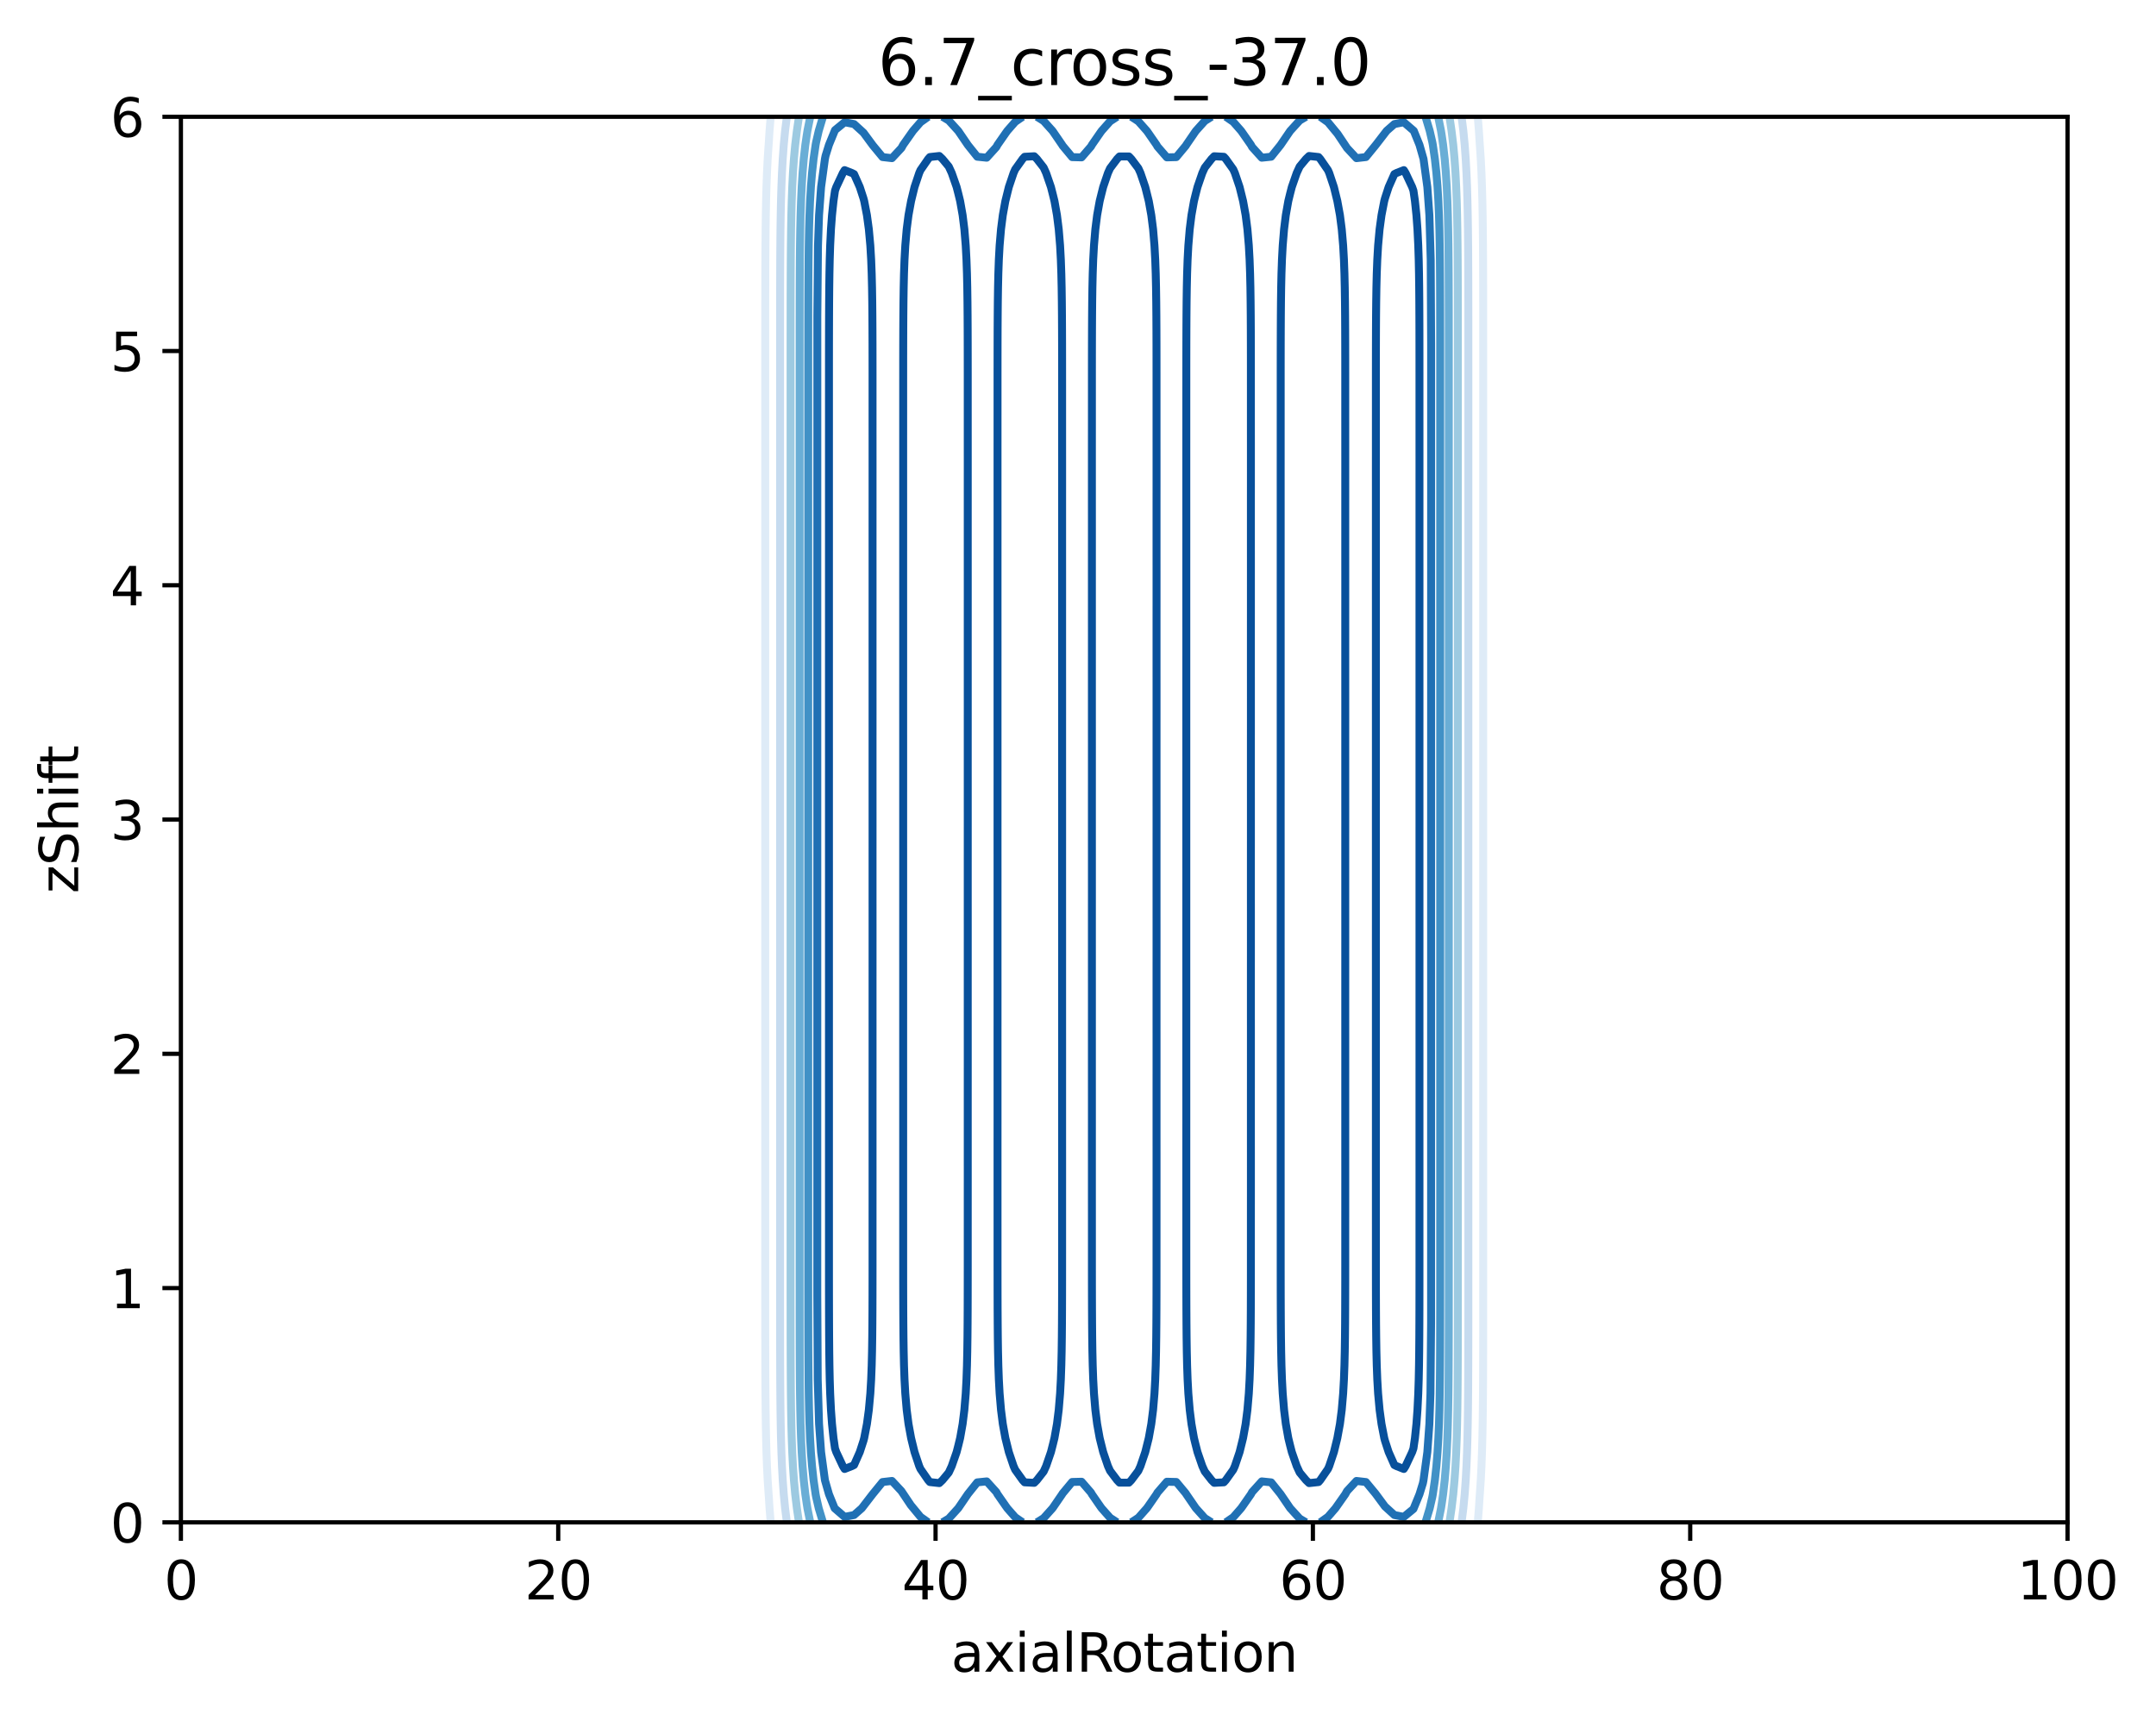 <?xml version="1.0" encoding="utf-8" standalone="no"?>
<!DOCTYPE svg PUBLIC "-//W3C//DTD SVG 1.1//EN"
  "http://www.w3.org/Graphics/SVG/1.1/DTD/svg11.dtd">
<svg xmlns:xlink="http://www.w3.org/1999/xlink" width="408.104pt" height="325.774pt" viewBox="0 0 408.104 325.774" xmlns="http://www.w3.org/2000/svg" version="1.1">
 <defs>
  <style type="text/css">*{stroke-linejoin: round; stroke-linecap: butt}</style>
 </defs>
 <g id="figure_1">
  <g id="patch_1">
   <path d="M 0 325.774 
L 408.104 325.774 
L 408.104 0 
L 0 0 
z
" style="fill: #ffffff"/>
  </g>
  <g id="axes_1">
   <g id="patch_2">
    <path d="M 34.241 288.218 
L 391.361 288.218 
L 391.361 22.106 
L 34.241 22.106 
z
" style="fill: #ffffff"/>
   </g>
   <g id="matplotlib.axis_1">
    <g id="xtick_1">
     <g id="line2d_1">
      <defs>
       <path id="m66c1724d84" d="M 0 0 
L 0 3.5 
" style="stroke: #000000; stroke-width: 0.8"/>
      </defs>
      <g>
       <use xlink:href="#m66c1724d84" x="34.241" y="288.218" style="stroke: #000000; stroke-width: 0.8"/>
      </g>
     </g>
     <g id="text_1">
      <!-- 0 -->
      <g transform="translate(31.059 302.817)scale(0.1 -0.1)">
       <defs>
        <path id="DejaVuSans-30" d="M 2034 4250 
Q 1547 4250 1301 3770 
Q 1056 3291 1056 2328 
Q 1056 1369 1301 889 
Q 1547 409 2034 409 
Q 2525 409 2770 889 
Q 3016 1369 3016 2328 
Q 3016 3291 2770 3770 
Q 2525 4250 2034 4250 
z
M 2034 4750 
Q 2819 4750 3233 4129 
Q 3647 3509 3647 2328 
Q 3647 1150 3233 529 
Q 2819 -91 2034 -91 
Q 1250 -91 836 529 
Q 422 1150 422 2328 
Q 422 3509 836 4129 
Q 1250 4750 2034 4750 
z
" transform="scale(0.016)"/>
       </defs>
       <use xlink:href="#DejaVuSans-30"/>
      </g>
     </g>
    </g>
    <g id="xtick_2">
     <g id="line2d_2">
      <g>
       <use xlink:href="#m66c1724d84" x="105.665" y="288.218" style="stroke: #000000; stroke-width: 0.8"/>
      </g>
     </g>
     <g id="text_2">
      <!-- 20 -->
      <g transform="translate(99.302 302.817)scale(0.1 -0.1)">
       <defs>
        <path id="DejaVuSans-32" d="M 1228 531 
L 3431 531 
L 3431 0 
L 469 0 
L 469 531 
Q 828 903 1448 1529 
Q 2069 2156 2228 2338 
Q 2531 2678 2651 2914 
Q 2772 3150 2772 3378 
Q 2772 3750 2511 3984 
Q 2250 4219 1831 4219 
Q 1534 4219 1204 4116 
Q 875 4013 500 3803 
L 500 4441 
Q 881 4594 1212 4672 
Q 1544 4750 1819 4750 
Q 2544 4750 2975 4387 
Q 3406 4025 3406 3419 
Q 3406 3131 3298 2873 
Q 3191 2616 2906 2266 
Q 2828 2175 2409 1742 
Q 1991 1309 1228 531 
z
" transform="scale(0.016)"/>
       </defs>
       <use xlink:href="#DejaVuSans-32"/>
       <use xlink:href="#DejaVuSans-30" x="63.623"/>
      </g>
     </g>
    </g>
    <g id="xtick_3">
     <g id="line2d_3">
      <g>
       <use xlink:href="#m66c1724d84" x="177.089" y="288.218" style="stroke: #000000; stroke-width: 0.8"/>
      </g>
     </g>
     <g id="text_3">
      <!-- 40 -->
      <g transform="translate(170.726 302.817)scale(0.1 -0.1)">
       <defs>
        <path id="DejaVuSans-34" d="M 2419 4116 
L 825 1625 
L 2419 1625 
L 2419 4116 
z
M 2253 4666 
L 3047 4666 
L 3047 1625 
L 3713 1625 
L 3713 1100 
L 3047 1100 
L 3047 0 
L 2419 0 
L 2419 1100 
L 313 1100 
L 313 1709 
L 2253 4666 
z
" transform="scale(0.016)"/>
       </defs>
       <use xlink:href="#DejaVuSans-34"/>
       <use xlink:href="#DejaVuSans-30" x="63.623"/>
      </g>
     </g>
    </g>
    <g id="xtick_4">
     <g id="line2d_4">
      <g>
       <use xlink:href="#m66c1724d84" x="248.513" y="288.218" style="stroke: #000000; stroke-width: 0.8"/>
      </g>
     </g>
     <g id="text_4">
      <!-- 60 -->
      <g transform="translate(242.15 302.817)scale(0.1 -0.1)">
       <defs>
        <path id="DejaVuSans-36" d="M 2113 2584 
Q 1688 2584 1439 2293 
Q 1191 2003 1191 1497 
Q 1191 994 1439 701 
Q 1688 409 2113 409 
Q 2538 409 2786 701 
Q 3034 994 3034 1497 
Q 3034 2003 2786 2293 
Q 2538 2584 2113 2584 
z
M 3366 4563 
L 3366 3988 
Q 3128 4100 2886 4159 
Q 2644 4219 2406 4219 
Q 1781 4219 1451 3797 
Q 1122 3375 1075 2522 
Q 1259 2794 1537 2939 
Q 1816 3084 2150 3084 
Q 2853 3084 3261 2657 
Q 3669 2231 3669 1497 
Q 3669 778 3244 343 
Q 2819 -91 2113 -91 
Q 1303 -91 875 529 
Q 447 1150 447 2328 
Q 447 3434 972 4092 
Q 1497 4750 2381 4750 
Q 2619 4750 2861 4703 
Q 3103 4656 3366 4563 
z
" transform="scale(0.016)"/>
       </defs>
       <use xlink:href="#DejaVuSans-36"/>
       <use xlink:href="#DejaVuSans-30" x="63.623"/>
      </g>
     </g>
    </g>
    <g id="xtick_5">
     <g id="line2d_5">
      <g>
       <use xlink:href="#m66c1724d84" x="319.937" y="288.218" style="stroke: #000000; stroke-width: 0.8"/>
      </g>
     </g>
     <g id="text_5">
      <!-- 80 -->
      <g transform="translate(313.574 302.817)scale(0.1 -0.1)">
       <defs>
        <path id="DejaVuSans-38" d="M 2034 2216 
Q 1584 2216 1326 1975 
Q 1069 1734 1069 1313 
Q 1069 891 1326 650 
Q 1584 409 2034 409 
Q 2484 409 2743 651 
Q 3003 894 3003 1313 
Q 3003 1734 2745 1975 
Q 2488 2216 2034 2216 
z
M 1403 2484 
Q 997 2584 770 2862 
Q 544 3141 544 3541 
Q 544 4100 942 4425 
Q 1341 4750 2034 4750 
Q 2731 4750 3128 4425 
Q 3525 4100 3525 3541 
Q 3525 3141 3298 2862 
Q 3072 2584 2669 2484 
Q 3125 2378 3379 2068 
Q 3634 1759 3634 1313 
Q 3634 634 3220 271 
Q 2806 -91 2034 -91 
Q 1263 -91 848 271 
Q 434 634 434 1313 
Q 434 1759 690 2068 
Q 947 2378 1403 2484 
z
M 1172 3481 
Q 1172 3119 1398 2916 
Q 1625 2713 2034 2713 
Q 2441 2713 2670 2916 
Q 2900 3119 2900 3481 
Q 2900 3844 2670 4047 
Q 2441 4250 2034 4250 
Q 1625 4250 1398 4047 
Q 1172 3844 1172 3481 
z
" transform="scale(0.016)"/>
       </defs>
       <use xlink:href="#DejaVuSans-38"/>
       <use xlink:href="#DejaVuSans-30" x="63.623"/>
      </g>
     </g>
    </g>
    <g id="xtick_6">
     <g id="line2d_6">
      <g>
       <use xlink:href="#m66c1724d84" x="391.361" y="288.218" style="stroke: #000000; stroke-width: 0.8"/>
      </g>
     </g>
     <g id="text_6">
      <!-- 100 -->
      <g transform="translate(381.817 302.817)scale(0.1 -0.1)">
       <defs>
        <path id="DejaVuSans-31" d="M 794 531 
L 1825 531 
L 1825 4091 
L 703 3866 
L 703 4441 
L 1819 4666 
L 2450 4666 
L 2450 531 
L 3481 531 
L 3481 0 
L 794 0 
L 794 531 
z
" transform="scale(0.016)"/>
       </defs>
       <use xlink:href="#DejaVuSans-31"/>
       <use xlink:href="#DejaVuSans-30" x="63.623"/>
       <use xlink:href="#DejaVuSans-30" x="127.246"/>
      </g>
     </g>
    </g>
    <g id="text_7">
     <!-- axialRotation -->
     <g transform="translate(180.025 316.495)scale(0.1 -0.1)">
      <defs>
       <path id="DejaVuSans-61" d="M 2194 1759 
Q 1497 1759 1228 1600 
Q 959 1441 959 1056 
Q 959 750 1161 570 
Q 1363 391 1709 391 
Q 2188 391 2477 730 
Q 2766 1069 2766 1631 
L 2766 1759 
L 2194 1759 
z
M 3341 1997 
L 3341 0 
L 2766 0 
L 2766 531 
Q 2569 213 2275 61 
Q 1981 -91 1556 -91 
Q 1019 -91 701 211 
Q 384 513 384 1019 
Q 384 1609 779 1909 
Q 1175 2209 1959 2209 
L 2766 2209 
L 2766 2266 
Q 2766 2663 2505 2880 
Q 2244 3097 1772 3097 
Q 1472 3097 1187 3025 
Q 903 2953 641 2809 
L 641 3341 
Q 956 3463 1253 3523 
Q 1550 3584 1831 3584 
Q 2591 3584 2966 3190 
Q 3341 2797 3341 1997 
z
" transform="scale(0.016)"/>
       <path id="DejaVuSans-78" d="M 3513 3500 
L 2247 1797 
L 3578 0 
L 2900 0 
L 1881 1375 
L 863 0 
L 184 0 
L 1544 1831 
L 300 3500 
L 978 3500 
L 1906 2253 
L 2834 3500 
L 3513 3500 
z
" transform="scale(0.016)"/>
       <path id="DejaVuSans-69" d="M 603 3500 
L 1178 3500 
L 1178 0 
L 603 0 
L 603 3500 
z
M 603 4863 
L 1178 4863 
L 1178 4134 
L 603 4134 
L 603 4863 
z
" transform="scale(0.016)"/>
       <path id="DejaVuSans-6c" d="M 603 4863 
L 1178 4863 
L 1178 0 
L 603 0 
L 603 4863 
z
" transform="scale(0.016)"/>
       <path id="DejaVuSans-52" d="M 2841 2188 
Q 3044 2119 3236 1894 
Q 3428 1669 3622 1275 
L 4263 0 
L 3584 0 
L 2988 1197 
Q 2756 1666 2539 1819 
Q 2322 1972 1947 1972 
L 1259 1972 
L 1259 0 
L 628 0 
L 628 4666 
L 2053 4666 
Q 2853 4666 3247 4331 
Q 3641 3997 3641 3322 
Q 3641 2881 3436 2590 
Q 3231 2300 2841 2188 
z
M 1259 4147 
L 1259 2491 
L 2053 2491 
Q 2509 2491 2742 2702 
Q 2975 2913 2975 3322 
Q 2975 3731 2742 3939 
Q 2509 4147 2053 4147 
L 1259 4147 
z
" transform="scale(0.016)"/>
       <path id="DejaVuSans-6f" d="M 1959 3097 
Q 1497 3097 1228 2736 
Q 959 2375 959 1747 
Q 959 1119 1226 758 
Q 1494 397 1959 397 
Q 2419 397 2687 759 
Q 2956 1122 2956 1747 
Q 2956 2369 2687 2733 
Q 2419 3097 1959 3097 
z
M 1959 3584 
Q 2709 3584 3137 3096 
Q 3566 2609 3566 1747 
Q 3566 888 3137 398 
Q 2709 -91 1959 -91 
Q 1206 -91 779 398 
Q 353 888 353 1747 
Q 353 2609 779 3096 
Q 1206 3584 1959 3584 
z
" transform="scale(0.016)"/>
       <path id="DejaVuSans-74" d="M 1172 4494 
L 1172 3500 
L 2356 3500 
L 2356 3053 
L 1172 3053 
L 1172 1153 
Q 1172 725 1289 603 
Q 1406 481 1766 481 
L 2356 481 
L 2356 0 
L 1766 0 
Q 1100 0 847 248 
Q 594 497 594 1153 
L 594 3053 
L 172 3053 
L 172 3500 
L 594 3500 
L 594 4494 
L 1172 4494 
z
" transform="scale(0.016)"/>
       <path id="DejaVuSans-6e" d="M 3513 2113 
L 3513 0 
L 2938 0 
L 2938 2094 
Q 2938 2591 2744 2837 
Q 2550 3084 2163 3084 
Q 1697 3084 1428 2787 
Q 1159 2491 1159 1978 
L 1159 0 
L 581 0 
L 581 3500 
L 1159 3500 
L 1159 2956 
Q 1366 3272 1645 3428 
Q 1925 3584 2291 3584 
Q 2894 3584 3203 3211 
Q 3513 2838 3513 2113 
z
" transform="scale(0.016)"/>
      </defs>
      <use xlink:href="#DejaVuSans-61"/>
      <use xlink:href="#DejaVuSans-78" x="61.279"/>
      <use xlink:href="#DejaVuSans-69" x="120.459"/>
      <use xlink:href="#DejaVuSans-61" x="148.242"/>
      <use xlink:href="#DejaVuSans-6c" x="209.521"/>
      <use xlink:href="#DejaVuSans-52" x="237.305"/>
      <use xlink:href="#DejaVuSans-6f" x="302.287"/>
      <use xlink:href="#DejaVuSans-74" x="363.469"/>
      <use xlink:href="#DejaVuSans-61" x="402.678"/>
      <use xlink:href="#DejaVuSans-74" x="463.957"/>
      <use xlink:href="#DejaVuSans-69" x="503.166"/>
      <use xlink:href="#DejaVuSans-6f" x="530.949"/>
      <use xlink:href="#DejaVuSans-6e" x="592.131"/>
     </g>
    </g>
   </g>
   <g id="matplotlib.axis_2">
    <g id="ytick_1">
     <g id="line2d_7">
      <defs>
       <path id="mf5eb6bacc8" d="M 0 0 
L -3.5 0 
" style="stroke: #000000; stroke-width: 0.8"/>
      </defs>
      <g>
       <use xlink:href="#mf5eb6bacc8" x="34.241" y="288.218" style="stroke: #000000; stroke-width: 0.8"/>
      </g>
     </g>
     <g id="text_8">
      <!-- 0 -->
      <g transform="translate(20.878 292.017)scale(0.1 -0.1)">
       <use xlink:href="#DejaVuSans-30"/>
      </g>
     </g>
    </g>
    <g id="ytick_2">
     <g id="line2d_8">
      <g>
       <use xlink:href="#mf5eb6bacc8" x="34.241" y="243.866" style="stroke: #000000; stroke-width: 0.8"/>
      </g>
     </g>
     <g id="text_9">
      <!-- 1 -->
      <g transform="translate(20.878 247.665)scale(0.1 -0.1)">
       <use xlink:href="#DejaVuSans-31"/>
      </g>
     </g>
    </g>
    <g id="ytick_3">
     <g id="line2d_9">
      <g>
       <use xlink:href="#mf5eb6bacc8" x="34.241" y="199.514" style="stroke: #000000; stroke-width: 0.8"/>
      </g>
     </g>
     <g id="text_10">
      <!-- 2 -->
      <g transform="translate(20.878 203.313)scale(0.1 -0.1)">
       <use xlink:href="#DejaVuSans-32"/>
      </g>
     </g>
    </g>
    <g id="ytick_4">
     <g id="line2d_10">
      <g>
       <use xlink:href="#mf5eb6bacc8" x="34.241" y="155.162" style="stroke: #000000; stroke-width: 0.8"/>
      </g>
     </g>
     <g id="text_11">
      <!-- 3 -->
      <g transform="translate(20.878 158.961)scale(0.1 -0.1)">
       <defs>
        <path id="DejaVuSans-33" d="M 2597 2516 
Q 3050 2419 3304 2112 
Q 3559 1806 3559 1356 
Q 3559 666 3084 287 
Q 2609 -91 1734 -91 
Q 1441 -91 1130 -33 
Q 819 25 488 141 
L 488 750 
Q 750 597 1062 519 
Q 1375 441 1716 441 
Q 2309 441 2620 675 
Q 2931 909 2931 1356 
Q 2931 1769 2642 2001 
Q 2353 2234 1838 2234 
L 1294 2234 
L 1294 2753 
L 1863 2753 
Q 2328 2753 2575 2939 
Q 2822 3125 2822 3475 
Q 2822 3834 2567 4026 
Q 2313 4219 1838 4219 
Q 1578 4219 1281 4162 
Q 984 4106 628 3988 
L 628 4550 
Q 988 4650 1302 4700 
Q 1616 4750 1894 4750 
Q 2613 4750 3031 4423 
Q 3450 4097 3450 3541 
Q 3450 3153 3228 2886 
Q 3006 2619 2597 2516 
z
" transform="scale(0.016)"/>
       </defs>
       <use xlink:href="#DejaVuSans-33"/>
      </g>
     </g>
    </g>
    <g id="ytick_5">
     <g id="line2d_11">
      <g>
       <use xlink:href="#mf5eb6bacc8" x="34.241" y="110.81" style="stroke: #000000; stroke-width: 0.8"/>
      </g>
     </g>
     <g id="text_12">
      <!-- 4 -->
      <g transform="translate(20.878 114.609)scale(0.1 -0.1)">
       <use xlink:href="#DejaVuSans-34"/>
      </g>
     </g>
    </g>
    <g id="ytick_6">
     <g id="line2d_12">
      <g>
       <use xlink:href="#mf5eb6bacc8" x="34.241" y="66.458" style="stroke: #000000; stroke-width: 0.8"/>
      </g>
     </g>
     <g id="text_13">
      <!-- 5 -->
      <g transform="translate(20.878 70.257)scale(0.1 -0.1)">
       <defs>
        <path id="DejaVuSans-35" d="M 691 4666 
L 3169 4666 
L 3169 4134 
L 1269 4134 
L 1269 2991 
Q 1406 3038 1543 3061 
Q 1681 3084 1819 3084 
Q 2600 3084 3056 2656 
Q 3513 2228 3513 1497 
Q 3513 744 3044 326 
Q 2575 -91 1722 -91 
Q 1428 -91 1123 -41 
Q 819 9 494 109 
L 494 744 
Q 775 591 1075 516 
Q 1375 441 1709 441 
Q 2250 441 2565 725 
Q 2881 1009 2881 1497 
Q 2881 1984 2565 2268 
Q 2250 2553 1709 2553 
Q 1456 2553 1204 2497 
Q 953 2441 691 2322 
L 691 4666 
z
" transform="scale(0.016)"/>
       </defs>
       <use xlink:href="#DejaVuSans-35"/>
      </g>
     </g>
    </g>
    <g id="ytick_7">
     <g id="line2d_13">
      <g>
       <use xlink:href="#mf5eb6bacc8" x="34.241" y="22.106" style="stroke: #000000; stroke-width: 0.8"/>
      </g>
     </g>
     <g id="text_14">
      <!-- 6 -->
      <g transform="translate(20.878 25.905)scale(0.1 -0.1)">
       <use xlink:href="#DejaVuSans-36"/>
      </g>
     </g>
    </g>
    <g id="text_15">
     <!-- zShift -->
     <g transform="translate(14.798 169.151)rotate(-90)scale(0.1 -0.1)">
      <defs>
       <path id="DejaVuSans-7a" d="M 353 3500 
L 3084 3500 
L 3084 2975 
L 922 459 
L 3084 459 
L 3084 0 
L 275 0 
L 275 525 
L 2438 3041 
L 353 3041 
L 353 3500 
z
" transform="scale(0.016)"/>
       <path id="DejaVuSans-53" d="M 3425 4513 
L 3425 3897 
Q 3066 4069 2747 4153 
Q 2428 4238 2131 4238 
Q 1616 4238 1336 4038 
Q 1056 3838 1056 3469 
Q 1056 3159 1242 3001 
Q 1428 2844 1947 2747 
L 2328 2669 
Q 3034 2534 3370 2195 
Q 3706 1856 3706 1288 
Q 3706 609 3251 259 
Q 2797 -91 1919 -91 
Q 1588 -91 1214 -16 
Q 841 59 441 206 
L 441 856 
Q 825 641 1194 531 
Q 1563 422 1919 422 
Q 2459 422 2753 634 
Q 3047 847 3047 1241 
Q 3047 1584 2836 1778 
Q 2625 1972 2144 2069 
L 1759 2144 
Q 1053 2284 737 2584 
Q 422 2884 422 3419 
Q 422 4038 858 4394 
Q 1294 4750 2059 4750 
Q 2388 4750 2728 4690 
Q 3069 4631 3425 4513 
z
" transform="scale(0.016)"/>
       <path id="DejaVuSans-68" d="M 3513 2113 
L 3513 0 
L 2938 0 
L 2938 2094 
Q 2938 2591 2744 2837 
Q 2550 3084 2163 3084 
Q 1697 3084 1428 2787 
Q 1159 2491 1159 1978 
L 1159 0 
L 581 0 
L 581 4863 
L 1159 4863 
L 1159 2956 
Q 1366 3272 1645 3428 
Q 1925 3584 2291 3584 
Q 2894 3584 3203 3211 
Q 3513 2838 3513 2113 
z
" transform="scale(0.016)"/>
       <path id="DejaVuSans-66" d="M 2375 4863 
L 2375 4384 
L 1825 4384 
Q 1516 4384 1395 4259 
Q 1275 4134 1275 3809 
L 1275 3500 
L 2222 3500 
L 2222 3053 
L 1275 3053 
L 1275 0 
L 697 0 
L 697 3053 
L 147 3053 
L 147 3500 
L 697 3500 
L 697 3744 
Q 697 4328 969 4595 
Q 1241 4863 1831 4863 
L 2375 4863 
z
" transform="scale(0.016)"/>
      </defs>
      <use xlink:href="#DejaVuSans-7a"/>
      <use xlink:href="#DejaVuSans-53" x="52.49"/>
      <use xlink:href="#DejaVuSans-68" x="115.967"/>
      <use xlink:href="#DejaVuSans-69" x="179.346"/>
      <use xlink:href="#DejaVuSans-66" x="207.129"/>
      <use xlink:href="#DejaVuSans-74" x="240.584"/>
     </g>
    </g>
   </g>
   <g id="PathCollection_1"/>
   <g id="PathCollection_2">
    <path d="M 145.88 288.218 
L 145.663 285.557 
L 145.519 283.254 
L 145.489 282.896 
L 145.312 280.235 
L 145.179 277.574 
L 145.08 274.913 
L 145.008 272.252 
L 144.956 269.59 
L 144.92 266.929 
L 144.891 263.825 
L 144.876 261.164 
L 144.865 258.502 
L 144.859 255.841 
L 144.855 253.18 
L 144.852 250.519 
L 144.851 247.858 
L 144.85 245.197 
L 144.849 242.536 
L 144.849 239.875 
L 144.849 237.213 
L 144.849 234.552 
L 144.849 231.891 
L 144.849 229.23 
L 144.849 226.569 
L 144.849 223.908 
L 144.849 220.803 
L 144.849 218.142 
L 144.849 215.481 
L 144.849 212.82 
L 144.849 210.159 
L 144.849 207.498 
L 144.849 204.836 
L 144.849 202.175 
L 144.849 199.514 
L 144.849 196.853 
L 144.849 194.192 
L 144.849 191.531 
L 144.849 188.87 
L 144.849 186.209 
L 144.849 183.548 
L 144.849 180.886 
L 144.849 178.225 
L 144.849 175.121 
L 144.849 172.46 
L 144.849 169.798 
L 144.849 167.137 
L 144.849 164.476 
L 144.849 161.815 
L 144.849 159.154 
L 144.849 156.493 
L 144.849 153.832 
L 144.849 151.171 
L 144.849 148.509 
L 144.849 145.848 
L 144.849 143.187 
L 144.849 140.526 
L 144.849 137.865 
L 144.849 135.204 
L 144.849 132.099 
L 144.849 129.438 
L 144.849 126.777 
L 144.849 124.116 
L 144.849 121.455 
L 144.849 118.794 
L 144.849 116.132 
L 144.849 113.471 
L 144.849 110.81 
L 144.849 108.149 
L 144.849 105.488 
L 144.849 102.827 
L 144.849 100.166 
L 144.849 97.505 
L 144.849 94.844 
L 144.849 92.182 
L 144.849 89.521 
L 144.849 86.417 
L 144.849 83.756 
L 144.849 81.094 
L 144.849 78.433 
L 144.849 75.772 
L 144.849 73.111 
L 144.849 70.45 
L 144.849 67.789 
L 144.85 65.128 
L 144.851 62.467 
L 144.852 59.805 
L 144.855 57.144 
L 144.859 54.483 
L 144.865 51.822 
L 144.876 49.161 
L 144.891 46.5 
L 144.92 43.395 
L 144.956 40.734 
L 145.008 38.073 
L 145.08 35.412 
L 145.179 32.751 
L 145.312 30.09 
L 145.489 27.428 
L 145.519 27.07 
L 145.663 24.767 
L 145.88 22.106 
" clip-path="url(#pbb1fc84a6d)" style="fill: none; stroke: #deebf7; stroke-width: 1.5"/>
    <path d="M 279.721 22.106 
L 279.938 24.767 
L 280.082 27.07 
L 280.112 27.428 
L 280.289 30.09 
L 280.423 32.751 
L 280.521 35.412 
L 280.593 38.073 
L 280.645 40.734 
L 280.682 43.395 
L 280.71 46.5 
L 280.726 49.161 
L 280.736 51.822 
L 280.742 54.483 
L 280.746 57.144 
L 280.749 59.805 
L 280.75 62.467 
L 280.751 65.128 
L 280.752 67.789 
L 280.752 70.45 
L 280.752 73.111 
L 280.752 75.772 
L 280.752 78.433 
L 280.752 81.094 
L 280.752 83.756 
L 280.752 86.417 
L 280.752 89.521 
L 280.752 92.182 
L 280.752 94.844 
L 280.752 97.505 
L 280.752 100.166 
L 280.752 102.827 
L 280.752 105.488 
L 280.752 108.149 
L 280.752 110.81 
L 280.752 113.471 
L 280.752 116.132 
L 280.752 118.794 
L 280.752 121.455 
L 280.752 124.116 
L 280.752 126.777 
L 280.752 129.438 
L 280.752 132.099 
L 280.752 135.204 
L 280.752 137.865 
L 280.752 140.526 
L 280.752 143.187 
L 280.752 145.848 
L 280.752 148.509 
L 280.752 151.171 
L 280.752 153.832 
L 280.752 156.493 
L 280.752 159.154 
L 280.752 161.815 
L 280.752 164.476 
L 280.752 167.137 
L 280.752 169.798 
L 280.752 172.46 
L 280.752 175.121 
L 280.752 178.225 
L 280.752 180.886 
L 280.752 183.548 
L 280.752 186.209 
L 280.752 188.87 
L 280.752 191.531 
L 280.752 194.192 
L 280.752 196.853 
L 280.752 199.514 
L 280.752 202.175 
L 280.752 204.836 
L 280.752 207.498 
L 280.752 210.159 
L 280.752 212.82 
L 280.752 215.481 
L 280.752 218.142 
L 280.752 220.803 
L 280.752 223.908 
L 280.752 226.569 
L 280.752 229.23 
L 280.752 231.891 
L 280.752 234.552 
L 280.752 237.213 
L 280.752 239.875 
L 280.752 242.536 
L 280.751 245.197 
L 280.75 247.858 
L 280.749 250.519 
L 280.746 253.18 
L 280.742 255.841 
L 280.736 258.502 
L 280.726 261.164 
L 280.71 263.825 
L 280.682 266.929 
L 280.645 269.59 
L 280.593 272.252 
L 280.521 274.913 
L 280.423 277.574 
L 280.289 280.235 
L 280.112 282.896 
L 280.082 283.254 
L 279.938 285.557 
L 279.721 288.218 
" clip-path="url(#pbb1fc84a6d)" style="fill: none; stroke: #deebf7; stroke-width: 1.5"/>
   </g>
   <g id="PathCollection_3">
    <path d="M 148.943 288.218 
L 148.61 285.557 
L 148.355 282.896 
L 148.162 280.235 
L 148.017 277.574 
L 147.91 274.913 
L 147.831 272.252 
L 147.775 269.59 
L 147.735 266.929 
L 147.704 263.825 
L 147.687 261.164 
L 147.676 258.502 
L 147.669 255.841 
L 147.665 253.18 
L 147.662 250.519 
L 147.66 247.858 
L 147.659 245.197 
L 147.659 242.536 
L 147.659 239.875 
L 147.659 237.213 
L 147.659 234.552 
L 147.659 231.891 
L 147.658 229.23 
L 147.658 226.569 
L 147.658 223.908 
L 147.658 220.803 
L 147.658 218.142 
L 147.658 215.481 
L 147.658 212.82 
L 147.658 210.159 
L 147.658 207.498 
L 147.658 204.836 
L 147.658 202.175 
L 147.658 199.514 
L 147.658 196.853 
L 147.658 194.192 
L 147.658 191.531 
L 147.658 188.87 
L 147.658 186.209 
L 147.658 183.548 
L 147.658 180.886 
L 147.658 178.225 
L 147.658 175.121 
L 147.658 172.46 
L 147.658 169.798 
L 147.658 167.137 
L 147.658 164.476 
L 147.658 161.815 
L 147.658 159.154 
L 147.658 156.493 
L 147.658 153.832 
L 147.658 151.171 
L 147.658 148.509 
L 147.658 145.848 
L 147.658 143.187 
L 147.658 140.526 
L 147.658 137.865 
L 147.658 135.204 
L 147.658 132.099 
L 147.658 129.438 
L 147.658 126.777 
L 147.658 124.116 
L 147.658 121.455 
L 147.658 118.794 
L 147.658 116.132 
L 147.658 113.471 
L 147.658 110.81 
L 147.658 108.149 
L 147.658 105.488 
L 147.658 102.827 
L 147.658 100.166 
L 147.658 97.505 
L 147.658 94.844 
L 147.658 92.182 
L 147.658 89.521 
L 147.658 86.417 
L 147.658 83.756 
L 147.658 81.094 
L 147.659 78.433 
L 147.659 75.772 
L 147.659 73.111 
L 147.659 70.45 
L 147.659 67.789 
L 147.659 65.128 
L 147.66 62.467 
L 147.662 59.805 
L 147.665 57.144 
L 147.669 54.483 
L 147.676 51.822 
L 147.687 49.161 
L 147.704 46.5 
L 147.735 43.395 
L 147.775 40.734 
L 147.831 38.073 
L 147.91 35.412 
L 148.017 32.751 
L 148.162 30.09 
L 148.355 27.428 
L 148.61 24.767 
L 148.943 22.106 
" clip-path="url(#pbb1fc84a6d)" style="fill: none; stroke: #c6dbef; stroke-width: 1.5"/>
    <path d="M 276.658 22.106 
L 276.992 24.767 
L 277.246 27.428 
L 277.439 30.09 
L 277.584 32.751 
L 277.691 35.412 
L 277.77 38.073 
L 277.826 40.734 
L 277.866 43.395 
L 277.897 46.5 
L 277.914 49.161 
L 277.925 51.822 
L 277.932 54.483 
L 277.937 57.144 
L 277.939 59.805 
L 277.941 62.467 
L 277.942 65.128 
L 277.942 67.789 
L 277.943 70.45 
L 277.943 73.111 
L 277.943 75.772 
L 277.943 78.433 
L 277.943 81.094 
L 277.943 83.756 
L 277.943 86.417 
L 277.943 89.521 
L 277.943 92.182 
L 277.943 94.844 
L 277.943 97.505 
L 277.943 100.166 
L 277.943 102.827 
L 277.943 105.488 
L 277.943 108.149 
L 277.943 110.81 
L 277.943 113.471 
L 277.943 116.132 
L 277.943 118.794 
L 277.943 121.455 
L 277.943 124.116 
L 277.943 126.777 
L 277.943 129.438 
L 277.943 132.099 
L 277.943 135.204 
L 277.943 137.865 
L 277.943 140.526 
L 277.943 143.187 
L 277.943 145.848 
L 277.943 148.509 
L 277.943 151.171 
L 277.943 153.832 
L 277.943 156.493 
L 277.943 159.154 
L 277.943 161.815 
L 277.943 164.476 
L 277.943 167.137 
L 277.943 169.798 
L 277.943 172.46 
L 277.943 175.121 
L 277.943 178.225 
L 277.943 180.886 
L 277.943 183.548 
L 277.943 186.209 
L 277.943 188.87 
L 277.943 191.531 
L 277.943 194.192 
L 277.943 196.853 
L 277.943 199.514 
L 277.943 202.175 
L 277.943 204.836 
L 277.943 207.498 
L 277.943 210.159 
L 277.943 212.82 
L 277.943 215.481 
L 277.943 218.142 
L 277.943 220.803 
L 277.943 223.908 
L 277.943 226.569 
L 277.943 229.23 
L 277.943 231.891 
L 277.943 234.552 
L 277.943 237.213 
L 277.943 239.875 
L 277.942 242.536 
L 277.942 245.197 
L 277.941 247.858 
L 277.939 250.519 
L 277.937 253.18 
L 277.932 255.841 
L 277.925 258.502 
L 277.914 261.164 
L 277.897 263.825 
L 277.866 266.929 
L 277.826 269.59 
L 277.77 272.252 
L 277.691 274.913 
L 277.584 277.574 
L 277.439 280.235 
L 277.246 282.896 
L 276.992 285.557 
L 276.658 288.218 
" clip-path="url(#pbb1fc84a6d)" style="fill: none; stroke: #c6dbef; stroke-width: 1.5"/>
   </g>
   <g id="PathCollection_4">
    <path d="M 151.231 288.218 
L 150.876 285.792 
L 150.841 285.557 
L 150.521 282.896 
L 150.278 280.235 
L 150.096 277.574 
L 149.96 274.913 
L 149.862 272.252 
L 149.791 269.59 
L 149.741 266.929 
L 149.702 263.825 
L 149.681 261.164 
L 149.667 258.502 
L 149.658 255.841 
L 149.652 253.18 
L 149.649 250.519 
L 149.647 247.858 
L 149.645 245.197 
L 149.645 242.536 
L 149.644 239.875 
L 149.644 237.213 
L 149.644 234.552 
L 149.644 231.891 
L 149.644 229.23 
L 149.644 226.569 
L 149.644 223.908 
L 149.644 220.803 
L 149.644 218.142 
L 149.644 215.481 
L 149.644 212.82 
L 149.644 210.159 
L 149.644 207.498 
L 149.644 204.836 
L 149.644 202.175 
L 149.644 199.514 
L 149.644 196.853 
L 149.644 194.192 
L 149.644 191.531 
L 149.644 188.87 
L 149.644 186.209 
L 149.644 183.548 
L 149.644 180.886 
L 149.644 178.225 
L 149.644 175.121 
L 149.644 172.46 
L 149.644 169.798 
L 149.644 167.137 
L 149.644 164.476 
L 149.644 161.815 
L 149.644 159.154 
L 149.644 156.493 
L 149.644 153.832 
L 149.644 151.171 
L 149.644 148.509 
L 149.644 145.848 
L 149.644 143.187 
L 149.644 140.526 
L 149.644 137.865 
L 149.644 135.204 
L 149.644 132.099 
L 149.644 129.438 
L 149.644 126.777 
L 149.644 124.116 
L 149.644 121.455 
L 149.644 118.794 
L 149.644 116.132 
L 149.644 113.471 
L 149.644 110.81 
L 149.644 108.149 
L 149.644 105.488 
L 149.644 102.827 
L 149.644 100.166 
L 149.644 97.505 
L 149.644 94.844 
L 149.644 92.182 
L 149.644 89.521 
L 149.644 86.417 
L 149.644 83.756 
L 149.644 81.094 
L 149.644 78.433 
L 149.644 75.772 
L 149.644 73.111 
L 149.644 70.45 
L 149.645 67.789 
L 149.645 65.128 
L 149.647 62.467 
L 149.649 59.805 
L 149.652 57.144 
L 149.658 54.483 
L 149.667 51.822 
L 149.681 49.161 
L 149.702 46.5 
L 149.741 43.395 
L 149.791 40.734 
L 149.862 38.073 
L 149.96 35.412 
L 150.096 32.751 
L 150.278 30.09 
L 150.521 27.428 
L 150.841 24.767 
L 150.876 24.533 
L 151.231 22.106 
" clip-path="url(#pbb1fc84a6d)" style="fill: none; stroke: #9dcae1; stroke-width: 1.5"/>
    <path d="M 274.37 22.106 
L 274.725 24.533 
L 274.76 24.767 
L 275.08 27.428 
L 275.323 30.09 
L 275.506 32.751 
L 275.641 35.412 
L 275.74 38.073 
L 275.811 40.734 
L 275.86 43.395 
L 275.899 46.5 
L 275.921 49.161 
L 275.935 51.822 
L 275.944 54.483 
L 275.949 57.144 
L 275.953 59.805 
L 275.955 62.467 
L 275.956 65.128 
L 275.957 67.789 
L 275.957 70.45 
L 275.957 73.111 
L 275.957 75.772 
L 275.957 78.433 
L 275.957 81.094 
L 275.957 83.756 
L 275.957 86.417 
L 275.957 89.521 
L 275.957 92.182 
L 275.957 94.844 
L 275.957 97.505 
L 275.957 100.166 
L 275.957 102.827 
L 275.957 105.488 
L 275.957 108.149 
L 275.957 110.81 
L 275.957 113.471 
L 275.957 116.132 
L 275.957 118.794 
L 275.957 121.455 
L 275.957 124.116 
L 275.957 126.777 
L 275.957 129.438 
L 275.957 132.099 
L 275.957 135.204 
L 275.957 137.865 
L 275.957 140.526 
L 275.957 143.187 
L 275.957 145.848 
L 275.957 148.509 
L 275.957 151.171 
L 275.957 153.832 
L 275.957 156.493 
L 275.957 159.154 
L 275.957 161.815 
L 275.957 164.476 
L 275.957 167.137 
L 275.957 169.798 
L 275.957 172.46 
L 275.957 175.121 
L 275.957 178.225 
L 275.957 180.886 
L 275.957 183.548 
L 275.957 186.209 
L 275.957 188.87 
L 275.957 191.531 
L 275.957 194.192 
L 275.957 196.853 
L 275.957 199.514 
L 275.957 202.175 
L 275.957 204.836 
L 275.957 207.498 
L 275.957 210.159 
L 275.957 212.82 
L 275.957 215.481 
L 275.957 218.142 
L 275.957 220.803 
L 275.957 223.908 
L 275.957 226.569 
L 275.957 229.23 
L 275.957 231.891 
L 275.957 234.552 
L 275.957 237.213 
L 275.957 239.875 
L 275.957 242.536 
L 275.956 245.197 
L 275.955 247.858 
L 275.953 250.519 
L 275.949 253.18 
L 275.944 255.841 
L 275.935 258.502 
L 275.921 261.164 
L 275.899 263.825 
L 275.86 266.929 
L 275.811 269.59 
L 275.74 272.252 
L 275.641 274.913 
L 275.506 277.574 
L 275.323 280.235 
L 275.08 282.896 
L 274.76 285.557 
L 274.725 285.792 
L 274.37 288.218 
" clip-path="url(#pbb1fc84a6d)" style="fill: none; stroke: #9dcae1; stroke-width: 1.5"/>
   </g>
   <g id="PathCollection_5">
    <path d="M 153.372 288.218 
L 152.837 285.557 
L 152.697 284.673 
L 152.438 282.896 
L 152.14 280.235 
L 151.915 277.574 
L 151.749 274.913 
L 151.627 272.252 
L 151.54 269.59 
L 151.478 266.929 
L 151.43 263.825 
L 151.404 261.164 
L 151.387 258.502 
L 151.376 255.841 
L 151.369 253.18 
L 151.365 250.519 
L 151.362 247.858 
L 151.361 245.197 
L 151.36 242.536 
L 151.359 239.875 
L 151.359 237.213 
L 151.359 234.552 
L 151.359 231.891 
L 151.359 229.23 
L 151.359 226.569 
L 151.359 223.908 
L 151.359 220.803 
L 151.359 218.142 
L 151.359 215.481 
L 151.359 212.82 
L 151.359 210.159 
L 151.359 207.498 
L 151.359 204.836 
L 151.359 202.175 
L 151.359 199.514 
L 151.359 196.853 
L 151.359 194.192 
L 151.359 191.531 
L 151.359 188.87 
L 151.359 186.209 
L 151.359 183.548 
L 151.359 180.886 
L 151.359 178.225 
L 151.359 175.121 
L 151.359 172.46 
L 151.359 169.798 
L 151.359 167.137 
L 151.359 164.476 
L 151.359 161.815 
L 151.359 159.154 
L 151.359 156.493 
L 151.359 153.832 
L 151.359 151.171 
L 151.359 148.509 
L 151.359 145.848 
L 151.359 143.187 
L 151.359 140.526 
L 151.359 137.865 
L 151.359 135.204 
L 151.359 132.099 
L 151.359 129.438 
L 151.359 126.777 
L 151.359 124.116 
L 151.359 121.455 
L 151.359 118.794 
L 151.359 116.132 
L 151.359 113.471 
L 151.359 110.81 
L 151.359 108.149 
L 151.359 105.488 
L 151.359 102.827 
L 151.359 100.166 
L 151.359 97.505 
L 151.359 94.844 
L 151.359 92.182 
L 151.359 89.521 
L 151.359 86.417 
L 151.359 83.756 
L 151.359 81.094 
L 151.359 78.433 
L 151.359 75.772 
L 151.359 73.111 
L 151.359 70.45 
L 151.36 67.789 
L 151.361 65.128 
L 151.362 62.467 
L 151.365 59.805 
L 151.369 57.144 
L 151.376 54.483 
L 151.387 51.822 
L 151.404 49.161 
L 151.43 46.5 
L 151.478 43.395 
L 151.54 40.734 
L 151.627 38.073 
L 151.749 35.412 
L 151.915 32.751 
L 152.14 30.09 
L 152.438 27.428 
L 152.697 25.651 
L 152.837 24.767 
L 153.372 22.106 
" clip-path="url(#pbb1fc84a6d)" style="fill: none; stroke: #6aaed6; stroke-width: 1.5"/>
    <path d="M 272.229 22.106 
L 272.764 24.767 
L 272.904 25.651 
L 273.163 27.428 
L 273.462 30.09 
L 273.686 32.751 
L 273.853 35.412 
L 273.974 38.073 
L 274.062 40.734 
L 274.123 43.395 
L 274.171 46.5 
L 274.197 49.161 
L 274.214 51.822 
L 274.225 54.483 
L 274.232 57.144 
L 274.237 59.805 
L 274.239 62.467 
L 274.241 65.128 
L 274.241 67.789 
L 274.242 70.45 
L 274.242 73.111 
L 274.242 75.772 
L 274.242 78.433 
L 274.242 81.094 
L 274.242 83.756 
L 274.242 86.417 
L 274.242 89.521 
L 274.242 92.182 
L 274.242 94.844 
L 274.242 97.505 
L 274.242 100.166 
L 274.242 102.827 
L 274.242 105.488 
L 274.242 108.149 
L 274.242 110.81 
L 274.242 113.471 
L 274.242 116.132 
L 274.242 118.794 
L 274.242 121.455 
L 274.242 124.116 
L 274.242 126.777 
L 274.242 129.438 
L 274.242 132.099 
L 274.242 135.204 
L 274.242 137.865 
L 274.242 140.526 
L 274.242 143.187 
L 274.242 145.848 
L 274.242 148.509 
L 274.242 151.171 
L 274.242 153.832 
L 274.242 156.493 
L 274.242 159.154 
L 274.242 161.815 
L 274.242 164.476 
L 274.242 167.137 
L 274.242 169.798 
L 274.242 172.46 
L 274.242 175.121 
L 274.242 178.225 
L 274.242 180.886 
L 274.242 183.548 
L 274.242 186.209 
L 274.242 188.87 
L 274.242 191.531 
L 274.242 194.192 
L 274.242 196.853 
L 274.242 199.514 
L 274.242 202.175 
L 274.242 204.836 
L 274.242 207.498 
L 274.242 210.159 
L 274.242 212.82 
L 274.242 215.481 
L 274.242 218.142 
L 274.242 220.803 
L 274.242 223.908 
L 274.242 226.569 
L 274.242 229.23 
L 274.242 231.891 
L 274.242 234.552 
L 274.242 237.213 
L 274.242 239.875 
L 274.241 242.536 
L 274.241 245.197 
L 274.239 247.858 
L 274.237 250.519 
L 274.232 253.18 
L 274.225 255.841 
L 274.214 258.502 
L 274.197 261.164 
L 274.171 263.825 
L 274.123 266.929 
L 274.062 269.59 
L 273.974 272.252 
L 273.853 274.913 
L 273.686 277.574 
L 273.462 280.235 
L 273.163 282.896 
L 272.904 284.673 
L 272.764 285.557 
L 272.229 288.218 
" clip-path="url(#pbb1fc84a6d)" style="fill: none; stroke: #6aaed6; stroke-width: 1.5"/>
   </g>
   <g id="PathCollection_6">
    <path d="M 155.774 288.218 
L 154.976 285.557 
L 154.483 283.423 
L 154.386 282.896 
L 153.999 280.235 
L 153.709 277.574 
L 153.493 274.913 
L 153.336 272.252 
L 153.223 269.59 
L 153.144 266.929 
L 153.082 263.825 
L 153.048 261.164 
L 153.025 258.502 
L 153.011 255.841 
L 153.002 253.18 
L 152.997 250.519 
L 152.993 247.858 
L 152.992 245.197 
L 152.99 242.536 
L 152.99 239.875 
L 152.99 237.213 
L 152.99 234.552 
L 152.99 231.891 
L 152.99 229.23 
L 152.99 226.569 
L 152.989 223.908 
L 152.989 220.803 
L 152.989 218.142 
L 152.99 215.481 
L 152.99 212.82 
L 152.99 210.159 
L 152.99 207.498 
L 152.99 204.836 
L 152.989 202.175 
L 152.989 199.514 
L 152.989 196.853 
L 152.99 194.192 
L 152.99 191.531 
L 152.99 188.87 
L 152.99 186.209 
L 152.99 183.548 
L 152.989 180.886 
L 152.989 178.225 
L 152.989 175.121 
L 152.99 172.46 
L 152.99 169.798 
L 152.99 167.137 
L 152.99 164.476 
L 152.99 161.815 
L 152.989 159.154 
L 152.989 156.493 
L 152.989 153.832 
L 152.989 151.171 
L 152.99 148.509 
L 152.99 145.848 
L 152.99 143.187 
L 152.99 140.526 
L 152.99 137.865 
L 152.989 135.204 
L 152.989 132.099 
L 152.989 129.438 
L 152.99 126.777 
L 152.99 124.116 
L 152.99 121.455 
L 152.99 118.794 
L 152.99 116.132 
L 152.989 113.471 
L 152.989 110.81 
L 152.989 108.149 
L 152.99 105.488 
L 152.99 102.827 
L 152.99 100.166 
L 152.99 97.505 
L 152.99 94.844 
L 152.989 92.182 
L 152.989 89.521 
L 152.989 86.417 
L 152.99 83.756 
L 152.99 81.094 
L 152.99 78.433 
L 152.99 75.772 
L 152.99 73.111 
L 152.99 70.45 
L 152.99 67.789 
L 152.992 65.128 
L 152.993 62.467 
L 152.997 59.805 
L 153.002 57.144 
L 153.011 54.483 
L 153.025 51.822 
L 153.048 49.161 
L 153.082 46.5 
L 153.144 43.395 
L 153.223 40.734 
L 153.336 38.073 
L 153.493 35.412 
L 153.709 32.751 
L 153.999 30.09 
L 154.386 27.428 
L 154.483 26.901 
L 154.976 24.767 
L 155.774 22.106 
" clip-path="url(#pbb1fc84a6d)" style="fill: none; stroke: #4191c6; stroke-width: 1.5"/>
    <path d="M 269.827 22.106 
L 270.625 24.767 
L 271.118 26.901 
L 271.215 27.428 
L 271.602 30.09 
L 271.892 32.751 
L 272.108 35.412 
L 272.265 38.073 
L 272.378 40.734 
L 272.458 43.395 
L 272.519 46.5 
L 272.554 49.161 
L 272.576 51.822 
L 272.59 54.483 
L 272.599 57.144 
L 272.604 59.805 
L 272.608 62.467 
L 272.61 65.128 
L 272.611 67.789 
L 272.611 70.45 
L 272.611 73.111 
L 272.611 75.772 
L 272.611 78.433 
L 272.612 81.094 
L 272.612 83.756 
L 272.612 86.417 
L 272.612 89.521 
L 272.612 92.182 
L 272.612 94.844 
L 272.611 97.505 
L 272.611 100.166 
L 272.612 102.827 
L 272.612 105.488 
L 272.612 108.149 
L 272.612 110.81 
L 272.612 113.471 
L 272.612 116.132 
L 272.612 118.794 
L 272.611 121.455 
L 272.611 124.116 
L 272.612 126.777 
L 272.612 129.438 
L 272.612 132.099 
L 272.612 135.204 
L 272.612 137.865 
L 272.612 140.526 
L 272.611 143.187 
L 272.611 145.848 
L 272.612 148.509 
L 272.612 151.171 
L 272.612 153.832 
L 272.612 156.493 
L 272.612 159.154 
L 272.612 161.815 
L 272.611 164.476 
L 272.611 167.137 
L 272.612 169.798 
L 272.612 172.46 
L 272.612 175.121 
L 272.612 178.225 
L 272.612 180.886 
L 272.612 183.548 
L 272.611 186.209 
L 272.611 188.87 
L 272.612 191.531 
L 272.612 194.192 
L 272.612 196.853 
L 272.612 199.514 
L 272.612 202.175 
L 272.612 204.836 
L 272.612 207.498 
L 272.611 210.159 
L 272.611 212.82 
L 272.612 215.481 
L 272.612 218.142 
L 272.612 220.803 
L 272.612 223.908 
L 272.612 226.569 
L 272.612 229.23 
L 272.611 231.891 
L 272.611 234.552 
L 272.611 237.213 
L 272.611 239.875 
L 272.611 242.536 
L 272.61 245.197 
L 272.608 247.858 
L 272.604 250.519 
L 272.599 253.18 
L 272.59 255.841 
L 272.576 258.502 
L 272.554 261.164 
L 272.519 263.825 
L 272.458 266.929 
L 272.378 269.59 
L 272.265 272.252 
L 272.108 274.913 
L 271.892 277.574 
L 271.602 280.235 
L 271.215 282.896 
L 271.118 283.423 
L 270.625 285.557 
L 269.827 288.218 
" clip-path="url(#pbb1fc84a6d)" style="fill: none; stroke: #4191c6; stroke-width: 1.5"/>
   </g>
   <g id="PathCollection_7">
    <path d="M 175.694 288.218 
L 174.232 287.178 
L 172.41 284.969 
L 170.625 282.301 
L 168.839 280.381 
L 167.054 280.587 
L 165.169 282.896 
L 163.119 285.557 
L 161.661 286.835 
L 159.875 287.181 
L 157.989 285.557 
L 156.91 282.896 
L 156.149 280.235 
L 155.424 274.913 
L 155.037 269.59 
L 154.786 261.164 
L 154.705 245.197 
L 154.713 59.805 
L 154.835 46.5 
L 155.037 40.734 
L 155.424 35.412 
L 156.149 30.09 
L 156.269 29.498 
L 156.91 27.428 
L 158.054 24.637 
L 159.875 23.144 
L 161.661 23.489 
L 163.447 25.115 
L 165.232 27.535 
L 167.054 29.738 
L 168.839 29.943 
L 170.625 28.024 
L 170.955 27.428 
L 172.826 24.767 
L 174.232 23.147 
L 175.694 22.106 
L 175.694 22.106 
" clip-path="url(#pbb1fc84a6d)" style="fill: none; stroke: #2070b4; stroke-width: 1.5"/>
    <path d="M 178.397 22.106 
L 179.588 22.813 
L 181.37 24.767 
L 181.41 24.822 
L 183.188 27.428 
L 183.195 27.443 
L 184.981 29.672 
L 186.767 29.857 
L 188.588 27.842 
L 188.816 27.428 
L 190.373 25.191 
L 190.677 24.767 
L 192.159 23.076 
L 193.569 22.106 
" clip-path="url(#pbb1fc84a6d)" style="fill: none; stroke: #2070b4; stroke-width: 1.5"/>
    <path d="M 193.569 288.218 
L 192.159 287.248 
L 190.677 285.557 
L 190.373 285.133 
L 188.816 282.896 
L 188.588 282.482 
L 186.767 280.467 
L 184.981 280.652 
L 183.195 282.882 
L 183.188 282.896 
L 181.41 285.503 
L 181.37 285.557 
L 179.588 287.512 
L 178.397 288.218 
" clip-path="url(#pbb1fc84a6d)" style="fill: none; stroke: #2070b4; stroke-width: 1.5"/>
    <path d="M 196.276 22.106 
L 197.552 22.909 
L 199.221 24.767 
L 199.337 24.927 
L 201.052 27.428 
L 201.123 27.559 
L 202.944 29.748 
L 204.73 29.794 
L 206.515 27.73 
L 206.68 27.428 
L 208.301 25.085 
L 208.531 24.767 
L 210.122 22.975 
L 211.452 22.106 
" clip-path="url(#pbb1fc84a6d)" style="fill: none; stroke: #2070b4; stroke-width: 1.5"/>
    <path d="M 211.452 288.218 
L 210.122 287.35 
L 208.531 285.557 
L 208.301 285.239 
L 206.68 282.896 
L 206.515 282.594 
L 204.73 280.53 
L 202.944 280.576 
L 201.123 282.766 
L 201.052 282.896 
L 199.337 285.398 
L 199.221 285.557 
L 197.552 287.416 
L 196.276 288.218 
" clip-path="url(#pbb1fc84a6d)" style="fill: none; stroke: #2070b4; stroke-width: 1.5"/>
    <path d="M 214.149 22.106 
L 215.479 22.975 
L 217.07 24.767 
L 217.3 25.085 
L 218.921 27.428 
L 219.086 27.73 
L 220.872 29.794 
L 222.657 29.748 
L 224.478 27.559 
L 224.549 27.428 
L 226.264 24.927 
L 226.381 24.767 
L 228.05 22.909 
L 229.325 22.106 
" clip-path="url(#pbb1fc84a6d)" style="fill: none; stroke: #2070b4; stroke-width: 1.5"/>
    <path d="M 229.325 288.218 
L 228.05 287.416 
L 226.381 285.557 
L 226.264 285.398 
L 224.549 282.896 
L 224.478 282.766 
L 222.657 280.576 
L 220.872 280.53 
L 219.086 282.594 
L 218.921 282.896 
L 217.3 285.239 
L 217.07 285.557 
L 215.479 287.35 
L 214.149 288.218 
" clip-path="url(#pbb1fc84a6d)" style="fill: none; stroke: #2070b4; stroke-width: 1.5"/>
    <path d="M 232.032 22.106 
L 233.442 23.076 
L 234.925 24.767 
L 235.228 25.191 
L 236.786 27.428 
L 237.013 27.842 
L 238.835 29.857 
L 240.62 29.672 
L 242.406 27.443 
L 242.414 27.428 
L 244.191 24.822 
L 244.232 24.767 
L 246.013 22.813 
L 247.204 22.106 
" clip-path="url(#pbb1fc84a6d)" style="fill: none; stroke: #2070b4; stroke-width: 1.5"/>
    <path d="M 247.204 288.218 
L 246.013 287.512 
L 244.232 285.557 
L 244.191 285.503 
L 242.414 282.896 
L 242.406 282.882 
L 240.62 280.652 
L 238.835 280.467 
L 237.013 282.482 
L 236.786 282.896 
L 235.228 285.133 
L 234.925 285.557 
L 233.442 287.248 
L 232.032 288.218 
" clip-path="url(#pbb1fc84a6d)" style="fill: none; stroke: #2070b4; stroke-width: 1.5"/>
    <path d="M 249.907 22.106 
L 251.37 23.147 
L 253.191 25.356 
L 254.976 28.024 
L 256.762 29.943 
L 258.548 29.738 
L 260.432 27.428 
L 262.482 24.767 
L 263.94 23.489 
L 265.726 23.144 
L 267.612 24.767 
L 268.691 27.428 
L 269.452 30.09 
L 270.177 35.412 
L 270.564 40.734 
L 270.816 49.161 
L 270.896 65.128 
L 270.888 250.519 
L 270.767 263.825 
L 270.564 269.59 
L 270.177 274.913 
L 269.452 280.235 
L 269.333 280.826 
L 268.691 282.896 
L 267.547 285.687 
L 265.726 287.181 
L 263.94 286.835 
L 262.155 285.209 
L 260.369 282.789 
L 258.548 280.587 
L 256.762 280.381 
L 254.976 282.301 
L 254.646 282.896 
L 252.775 285.557 
L 251.37 287.178 
L 249.907 288.218 
L 249.907 288.218 
" clip-path="url(#pbb1fc84a6d)" style="fill: none; stroke: #2070b4; stroke-width: 1.5"/>
   </g>
   <g id="PathCollection_8">
    <path d="M 157.768 272.252 
L 157.489 269.59 
L 157.293 266.929 
L 157.141 263.825 
L 157.057 261.164 
L 157.002 258.502 
L 156.967 255.841 
L 156.945 253.18 
L 156.931 250.519 
L 156.923 247.858 
L 156.918 245.197 
L 156.915 242.536 
L 156.914 239.875 
L 156.914 237.213 
L 156.914 234.552 
L 156.914 231.891 
L 156.914 229.23 
L 156.913 226.569 
L 156.913 223.908 
L 156.913 220.803 
L 156.913 218.142 
L 156.913 215.481 
L 156.914 212.82 
L 156.914 210.159 
L 156.914 207.498 
L 156.913 204.836 
L 156.913 202.175 
L 156.913 199.514 
L 156.913 196.853 
L 156.913 194.192 
L 156.914 191.531 
L 156.914 188.87 
L 156.914 186.209 
L 156.913 183.548 
L 156.913 180.886 
L 156.913 178.225 
L 156.913 175.121 
L 156.913 172.46 
L 156.913 169.798 
L 156.914 167.137 
L 156.914 164.476 
L 156.913 161.815 
L 156.913 159.154 
L 156.913 156.493 
L 156.913 153.832 
L 156.913 151.171 
L 156.913 148.509 
L 156.914 145.848 
L 156.914 143.187 
L 156.913 140.526 
L 156.913 137.865 
L 156.913 135.204 
L 156.913 132.099 
L 156.913 129.438 
L 156.913 126.777 
L 156.914 124.116 
L 156.914 121.455 
L 156.914 118.794 
L 156.913 116.132 
L 156.913 113.471 
L 156.913 110.81 
L 156.913 108.149 
L 156.913 105.488 
L 156.914 102.827 
L 156.914 100.166 
L 156.914 97.505 
L 156.913 94.844 
L 156.913 92.182 
L 156.913 89.521 
L 156.913 86.417 
L 156.913 83.756 
L 156.914 81.094 
L 156.914 78.433 
L 156.914 75.772 
L 156.914 73.111 
L 156.914 70.45 
L 156.915 67.789 
L 156.918 65.128 
L 156.923 62.467 
L 156.931 59.805 
L 156.945 57.144 
L 156.967 54.483 
L 157.002 51.822 
L 157.057 49.161 
L 157.141 46.5 
L 157.293 43.395 
L 157.489 40.734 
L 157.768 38.073 
L 158.054 36.102 
L 158.294 35.412 
L 159.541 32.751 
L 159.875 32.209 
L 161.254 32.751 
L 161.661 32.957 
L 162.748 35.412 
L 163.447 37.561 
L 163.583 38.073 
L 164.098 40.734 
L 164.461 43.395 
L 164.743 46.5 
L 164.899 49.161 
L 165 51.822 
L 165.065 54.483 
L 165.106 57.144 
L 165.131 59.805 
L 165.146 62.467 
L 165.155 65.128 
L 165.16 67.789 
L 165.162 70.45 
L 165.162 73.111 
L 165.162 75.772 
L 165.162 78.433 
L 165.163 81.094 
L 165.164 83.756 
L 165.165 86.417 
L 165.165 89.521 
L 165.164 92.182 
L 165.164 94.844 
L 165.163 97.505 
L 165.163 100.166 
L 165.163 102.827 
L 165.164 105.488 
L 165.165 108.149 
L 165.165 110.81 
L 165.165 113.471 
L 165.164 116.132 
L 165.163 118.794 
L 165.163 121.455 
L 165.163 124.116 
L 165.164 126.777 
L 165.164 129.438 
L 165.165 132.099 
L 165.165 135.204 
L 165.164 137.865 
L 165.163 140.526 
L 165.163 143.187 
L 165.163 145.848 
L 165.163 148.509 
L 165.164 151.171 
L 165.165 153.832 
L 165.165 156.493 
L 165.164 159.154 
L 165.163 161.815 
L 165.163 164.476 
L 165.163 167.137 
L 165.163 169.798 
L 165.164 172.46 
L 165.165 175.121 
L 165.165 178.225 
L 165.164 180.886 
L 165.164 183.548 
L 165.163 186.209 
L 165.163 188.87 
L 165.163 191.531 
L 165.164 194.192 
L 165.165 196.853 
L 165.165 199.514 
L 165.165 202.175 
L 165.164 204.836 
L 165.163 207.498 
L 165.163 210.159 
L 165.163 212.82 
L 165.164 215.481 
L 165.164 218.142 
L 165.165 220.803 
L 165.165 223.908 
L 165.164 226.569 
L 165.163 229.23 
L 165.162 231.891 
L 165.162 234.552 
L 165.162 237.213 
L 165.162 239.875 
L 165.16 242.536 
L 165.155 245.197 
L 165.146 247.858 
L 165.131 250.519 
L 165.106 253.18 
L 165.065 255.841 
L 165 258.502 
L 164.899 261.164 
L 164.743 263.825 
L 164.461 266.929 
L 164.098 269.59 
L 163.583 272.252 
L 163.447 272.764 
L 162.748 274.913 
L 161.661 277.368 
L 161.254 277.574 
L 159.875 278.116 
L 159.541 277.574 
L 158.294 274.913 
L 158.054 274.222 
L 157.768 272.252 
z
" clip-path="url(#pbb1fc84a6d)" style="fill: none; stroke: #08509b; stroke-width: 1.5"/>
    <path d="M 171.969 269.59 
L 171.626 266.929 
L 171.359 263.825 
L 171.212 261.164 
L 171.115 258.502 
L 171.054 255.841 
L 171.016 253.18 
L 170.992 250.519 
L 170.977 247.858 
L 170.969 245.197 
L 170.964 242.536 
L 170.963 239.875 
L 170.962 237.213 
L 170.962 234.552 
L 170.962 231.891 
L 170.961 229.23 
L 170.96 226.569 
L 170.96 223.908 
L 170.96 220.803 
L 170.96 218.142 
L 170.961 215.481 
L 170.961 212.82 
L 170.961 210.159 
L 170.961 207.498 
L 170.96 204.836 
L 170.96 202.175 
L 170.959 199.514 
L 170.96 196.853 
L 170.96 194.192 
L 170.961 191.531 
L 170.961 188.87 
L 170.961 186.209 
L 170.961 183.548 
L 170.96 180.886 
L 170.959 178.225 
L 170.96 175.121 
L 170.96 172.46 
L 170.961 169.798 
L 170.961 167.137 
L 170.961 164.476 
L 170.961 161.815 
L 170.96 159.154 
L 170.96 156.493 
L 170.96 153.832 
L 170.96 151.171 
L 170.961 148.509 
L 170.961 145.848 
L 170.961 143.187 
L 170.961 140.526 
L 170.96 137.865 
L 170.96 135.204 
L 170.959 132.099 
L 170.96 129.438 
L 170.961 126.777 
L 170.961 124.116 
L 170.961 121.455 
L 170.961 118.794 
L 170.96 116.132 
L 170.96 113.471 
L 170.959 110.81 
L 170.96 108.149 
L 170.96 105.488 
L 170.961 102.827 
L 170.961 100.166 
L 170.961 97.505 
L 170.961 94.844 
L 170.96 92.182 
L 170.96 89.521 
L 170.96 86.417 
L 170.96 83.756 
L 170.961 81.094 
L 170.962 78.433 
L 170.962 75.772 
L 170.962 73.111 
L 170.963 70.45 
L 170.964 67.789 
L 170.969 65.128 
L 170.977 62.467 
L 170.992 59.805 
L 171.016 57.144 
L 171.054 54.483 
L 171.115 51.822 
L 171.212 49.161 
L 171.359 46.5 
L 171.626 43.395 
L 171.969 40.734 
L 172.41 38.328 
L 172.456 38.073 
L 173.106 35.412 
L 173.996 32.751 
L 174.232 32.215 
L 175.699 30.09 
L 176.017 29.729 
L 177.803 29.531 
L 178.391 30.09 
L 179.588 31.535 
L 180.15 32.751 
L 181.078 35.412 
L 181.41 36.704 
L 181.743 38.073 
L 182.213 40.734 
L 182.543 43.395 
L 182.8 46.5 
L 182.941 49.161 
L 183.034 51.822 
L 183.093 54.483 
L 183.13 57.144 
L 183.153 59.805 
L 183.167 62.467 
L 183.175 65.128 
L 183.179 67.789 
L 183.181 70.45 
L 183.181 73.111 
L 183.181 75.772 
L 183.182 78.433 
L 183.182 81.094 
L 183.183 83.756 
L 183.184 86.417 
L 183.184 89.521 
L 183.183 92.182 
L 183.183 94.844 
L 183.182 97.505 
L 183.182 100.166 
L 183.182 102.827 
L 183.183 105.488 
L 183.184 108.149 
L 183.184 110.81 
L 183.184 113.471 
L 183.183 116.132 
L 183.182 118.794 
L 183.182 121.455 
L 183.182 124.116 
L 183.183 126.777 
L 183.183 129.438 
L 183.184 132.099 
L 183.184 135.204 
L 183.183 137.865 
L 183.182 140.526 
L 183.182 143.187 
L 183.182 145.848 
L 183.183 148.509 
L 183.183 151.171 
L 183.184 153.832 
L 183.184 156.493 
L 183.183 159.154 
L 183.183 161.815 
L 183.182 164.476 
L 183.182 167.137 
L 183.182 169.798 
L 183.183 172.46 
L 183.184 175.121 
L 183.184 178.225 
L 183.183 180.886 
L 183.183 183.548 
L 183.182 186.209 
L 183.182 188.87 
L 183.182 191.531 
L 183.183 194.192 
L 183.184 196.853 
L 183.184 199.514 
L 183.184 202.175 
L 183.183 204.836 
L 183.182 207.498 
L 183.182 210.159 
L 183.182 212.82 
L 183.183 215.481 
L 183.183 218.142 
L 183.184 220.803 
L 183.184 223.908 
L 183.183 226.569 
L 183.182 229.23 
L 183.182 231.891 
L 183.181 234.552 
L 183.181 237.213 
L 183.181 239.875 
L 183.179 242.536 
L 183.175 245.197 
L 183.167 247.858 
L 183.153 250.519 
L 183.13 253.18 
L 183.093 255.841 
L 183.034 258.502 
L 182.941 261.164 
L 182.8 263.825 
L 182.543 266.929 
L 182.213 269.59 
L 181.743 272.252 
L 181.41 273.621 
L 181.078 274.913 
L 180.15 277.574 
L 179.588 278.79 
L 178.391 280.235 
L 177.803 280.793 
L 176.017 280.595 
L 175.699 280.235 
L 174.232 278.109 
L 173.996 277.574 
L 173.106 274.913 
L 172.456 272.252 
L 172.41 271.997 
L 171.969 269.59 
z
" clip-path="url(#pbb1fc84a6d)" style="fill: none; stroke: #08509b; stroke-width: 1.5"/>
    <path d="M 190.301 272.252 
L 189.818 269.59 
L 189.479 266.929 
L 189.215 263.825 
L 189.069 261.164 
L 188.974 258.502 
L 188.913 255.841 
L 188.875 253.18 
L 188.852 250.519 
L 188.837 247.858 
L 188.829 245.197 
L 188.825 242.536 
L 188.823 239.875 
L 188.822 237.213 
L 188.822 234.552 
L 188.822 231.891 
L 188.821 229.23 
L 188.821 226.569 
L 188.82 223.908 
L 188.82 220.803 
L 188.82 218.142 
L 188.821 215.481 
L 188.822 212.82 
L 188.822 210.159 
L 188.821 207.498 
L 188.821 204.836 
L 188.82 202.175 
L 188.82 199.514 
L 188.82 196.853 
L 188.821 194.192 
L 188.821 191.531 
L 188.822 188.87 
L 188.822 186.209 
L 188.821 183.548 
L 188.82 180.886 
L 188.82 178.225 
L 188.82 175.121 
L 188.821 172.46 
L 188.821 169.798 
L 188.822 167.137 
L 188.822 164.476 
L 188.821 161.815 
L 188.82 159.154 
L 188.82 156.493 
L 188.82 153.832 
L 188.82 151.171 
L 188.821 148.509 
L 188.822 145.848 
L 188.822 143.187 
L 188.821 140.526 
L 188.821 137.865 
L 188.82 135.204 
L 188.82 132.099 
L 188.82 129.438 
L 188.821 126.777 
L 188.822 124.116 
L 188.822 121.455 
L 188.821 118.794 
L 188.821 116.132 
L 188.82 113.471 
L 188.82 110.81 
L 188.82 108.149 
L 188.821 105.488 
L 188.821 102.827 
L 188.822 100.166 
L 188.822 97.505 
L 188.821 94.844 
L 188.82 92.182 
L 188.82 89.521 
L 188.82 86.417 
L 188.821 83.756 
L 188.821 81.094 
L 188.822 78.433 
L 188.822 75.772 
L 188.822 73.111 
L 188.823 70.45 
L 188.825 67.789 
L 188.829 65.128 
L 188.837 62.467 
L 188.852 59.805 
L 188.875 57.144 
L 188.913 54.483 
L 188.974 51.822 
L 189.069 49.161 
L 189.215 46.5 
L 189.479 43.395 
L 189.818 40.734 
L 190.301 38.073 
L 190.373 37.782 
L 190.959 35.412 
L 191.857 32.751 
L 192.159 32.071 
L 193.574 30.09 
L 193.945 29.683 
L 195.766 29.582 
L 196.271 30.09 
L 197.552 31.73 
L 198.016 32.751 
L 198.932 35.412 
L 199.337 37.01 
L 199.597 38.073 
L 200.07 40.734 
L 200.403 43.395 
L 200.661 46.5 
L 200.804 49.161 
L 200.897 51.822 
L 200.957 54.483 
L 200.994 57.144 
L 201.017 59.805 
L 201.031 62.467 
L 201.039 65.128 
L 201.043 67.789 
L 201.045 70.45 
L 201.046 73.111 
L 201.046 75.772 
L 201.046 78.433 
L 201.047 81.094 
L 201.047 83.756 
L 201.048 86.417 
L 201.048 89.521 
L 201.048 92.182 
L 201.047 94.844 
L 201.046 97.505 
L 201.046 100.166 
L 201.047 102.827 
L 201.047 105.488 
L 201.048 108.149 
L 201.048 110.81 
L 201.048 113.471 
L 201.047 116.132 
L 201.047 118.794 
L 201.046 121.455 
L 201.046 124.116 
L 201.047 126.777 
L 201.048 129.438 
L 201.048 132.099 
L 201.048 135.204 
L 201.047 137.865 
L 201.047 140.526 
L 201.046 143.187 
L 201.046 145.848 
L 201.047 148.509 
L 201.048 151.171 
L 201.048 153.832 
L 201.048 156.493 
L 201.048 159.154 
L 201.047 161.815 
L 201.046 164.476 
L 201.046 167.137 
L 201.047 169.798 
L 201.047 172.46 
L 201.048 175.121 
L 201.048 178.225 
L 201.048 180.886 
L 201.047 183.548 
L 201.046 186.209 
L 201.046 188.87 
L 201.047 191.531 
L 201.047 194.192 
L 201.048 196.853 
L 201.048 199.514 
L 201.048 202.175 
L 201.047 204.836 
L 201.047 207.498 
L 201.046 210.159 
L 201.046 212.82 
L 201.047 215.481 
L 201.048 218.142 
L 201.048 220.803 
L 201.048 223.908 
L 201.047 226.569 
L 201.047 229.23 
L 201.046 231.891 
L 201.046 234.552 
L 201.046 237.213 
L 201.045 239.875 
L 201.043 242.536 
L 201.039 245.197 
L 201.031 247.858 
L 201.017 250.519 
L 200.994 253.18 
L 200.957 255.841 
L 200.897 258.502 
L 200.804 261.164 
L 200.661 263.825 
L 200.403 266.929 
L 200.07 269.59 
L 199.597 272.252 
L 199.337 273.314 
L 198.932 274.913 
L 198.016 277.574 
L 197.552 278.594 
L 196.271 280.235 
L 195.766 280.742 
L 193.945 280.642 
L 193.574 280.235 
L 192.159 278.253 
L 191.857 277.574 
L 190.959 274.913 
L 190.373 272.542 
L 190.301 272.252 
z
" clip-path="url(#pbb1fc84a6d)" style="fill: none; stroke: #08509b; stroke-width: 1.5"/>
    <path d="M 208.153 272.252 
L 207.674 269.59 
L 207.338 266.929 
L 207.076 263.825 
L 206.931 261.164 
L 206.837 258.502 
L 206.777 255.841 
L 206.739 253.18 
L 206.716 250.519 
L 206.702 247.858 
L 206.693 245.197 
L 206.689 242.536 
L 206.687 239.875 
L 206.687 237.213 
L 206.687 234.552 
L 206.686 231.891 
L 206.686 229.23 
L 206.685 226.569 
L 206.684 223.908 
L 206.684 220.803 
L 206.685 218.142 
L 206.685 215.481 
L 206.686 212.82 
L 206.686 210.159 
L 206.686 207.498 
L 206.685 204.836 
L 206.684 202.175 
L 206.684 199.514 
L 206.684 196.853 
L 206.685 194.192 
L 206.686 191.531 
L 206.686 188.87 
L 206.686 186.209 
L 206.685 183.548 
L 206.685 180.886 
L 206.684 178.225 
L 206.684 175.121 
L 206.685 172.46 
L 206.686 169.798 
L 206.686 167.137 
L 206.686 164.476 
L 206.686 161.815 
L 206.685 159.154 
L 206.684 156.493 
L 206.684 153.832 
L 206.685 151.171 
L 206.686 148.509 
L 206.686 145.848 
L 206.686 143.187 
L 206.686 140.526 
L 206.685 137.865 
L 206.684 135.204 
L 206.684 132.099 
L 206.685 129.438 
L 206.685 126.777 
L 206.686 124.116 
L 206.686 121.455 
L 206.686 118.794 
L 206.685 116.132 
L 206.684 113.471 
L 206.684 110.81 
L 206.684 108.149 
L 206.685 105.488 
L 206.686 102.827 
L 206.686 100.166 
L 206.686 97.505 
L 206.685 94.844 
L 206.685 92.182 
L 206.684 89.521 
L 206.684 86.417 
L 206.685 83.756 
L 206.686 81.094 
L 206.686 78.433 
L 206.687 75.772 
L 206.687 73.111 
L 206.687 70.45 
L 206.689 67.789 
L 206.693 65.128 
L 206.702 62.467 
L 206.716 59.805 
L 206.739 57.144 
L 206.777 54.483 
L 206.837 51.822 
L 206.931 49.161 
L 207.076 46.5 
L 207.338 43.395 
L 207.674 40.734 
L 208.153 38.073 
L 208.301 37.472 
L 208.816 35.412 
L 209.723 32.751 
L 210.122 31.865 
L 211.458 30.09 
L 211.908 29.62 
L 213.693 29.62 
L 214.144 30.09 
L 215.479 31.865 
L 215.878 32.751 
L 216.785 35.412 
L 217.3 37.472 
L 217.449 38.073 
L 217.927 40.734 
L 218.264 43.395 
L 218.525 46.5 
L 218.67 49.161 
L 218.764 51.822 
L 218.824 54.483 
L 218.862 57.144 
L 218.885 59.805 
L 218.9 62.467 
L 218.908 65.128 
L 218.912 67.789 
L 218.914 70.45 
L 218.914 73.111 
L 218.915 75.772 
L 218.915 78.433 
L 218.915 81.094 
L 218.916 83.756 
L 218.917 86.417 
L 218.917 89.521 
L 218.917 92.182 
L 218.916 94.844 
L 218.915 97.505 
L 218.915 100.166 
L 218.915 102.827 
L 218.916 105.488 
L 218.917 108.149 
L 218.917 110.81 
L 218.917 113.471 
L 218.916 116.132 
L 218.915 118.794 
L 218.915 121.455 
L 218.915 124.116 
L 218.916 126.777 
L 218.917 129.438 
L 218.917 132.099 
L 218.917 135.204 
L 218.916 137.865 
L 218.916 140.526 
L 218.915 143.187 
L 218.915 145.848 
L 218.916 148.509 
L 218.916 151.171 
L 218.917 153.832 
L 218.917 156.493 
L 218.916 159.154 
L 218.916 161.815 
L 218.915 164.476 
L 218.915 167.137 
L 218.916 169.798 
L 218.916 172.46 
L 218.917 175.121 
L 218.917 178.225 
L 218.917 180.886 
L 218.916 183.548 
L 218.915 186.209 
L 218.915 188.87 
L 218.915 191.531 
L 218.916 194.192 
L 218.917 196.853 
L 218.917 199.514 
L 218.917 202.175 
L 218.916 204.836 
L 218.915 207.498 
L 218.915 210.159 
L 218.915 212.82 
L 218.916 215.481 
L 218.917 218.142 
L 218.917 220.803 
L 218.917 223.908 
L 218.916 226.569 
L 218.915 229.23 
L 218.915 231.891 
L 218.915 234.552 
L 218.914 237.213 
L 218.914 239.875 
L 218.912 242.536 
L 218.908 245.197 
L 218.9 247.858 
L 218.885 250.519 
L 218.862 253.18 
L 218.824 255.841 
L 218.764 258.502 
L 218.67 261.164 
L 218.525 263.825 
L 218.264 266.929 
L 217.927 269.59 
L 217.449 272.252 
L 217.3 272.852 
L 216.785 274.913 
L 215.878 277.574 
L 215.479 278.46 
L 214.144 280.235 
L 213.693 280.704 
L 211.908 280.704 
L 211.458 280.235 
L 210.122 278.46 
L 209.723 277.574 
L 208.816 274.913 
L 208.301 272.852 
L 208.153 272.252 
z
" clip-path="url(#pbb1fc84a6d)" style="fill: none; stroke: #08509b; stroke-width: 1.5"/>
    <path d="M 226.004 272.252 
L 225.531 269.59 
L 225.199 266.929 
L 224.94 263.825 
L 224.797 261.164 
L 224.704 258.502 
L 224.645 255.841 
L 224.607 253.18 
L 224.584 250.519 
L 224.57 247.858 
L 224.562 245.197 
L 224.558 242.536 
L 224.556 239.875 
L 224.556 237.213 
L 224.555 234.552 
L 224.555 231.891 
L 224.555 229.23 
L 224.554 226.569 
L 224.553 223.908 
L 224.553 220.803 
L 224.553 218.142 
L 224.554 215.481 
L 224.555 212.82 
L 224.555 210.159 
L 224.555 207.498 
L 224.554 204.836 
L 224.553 202.175 
L 224.553 199.514 
L 224.553 196.853 
L 224.554 194.192 
L 224.555 191.531 
L 224.555 188.87 
L 224.555 186.209 
L 224.554 183.548 
L 224.553 180.886 
L 224.553 178.225 
L 224.553 175.121 
L 224.554 172.46 
L 224.554 169.798 
L 224.555 167.137 
L 224.555 164.476 
L 224.554 161.815 
L 224.554 159.154 
L 224.553 156.493 
L 224.553 153.832 
L 224.554 151.171 
L 224.554 148.509 
L 224.555 145.848 
L 224.555 143.187 
L 224.554 140.526 
L 224.554 137.865 
L 224.553 135.204 
L 224.553 132.099 
L 224.553 129.438 
L 224.554 126.777 
L 224.555 124.116 
L 224.555 121.455 
L 224.555 118.794 
L 224.554 116.132 
L 224.553 113.471 
L 224.553 110.81 
L 224.553 108.149 
L 224.554 105.488 
L 224.555 102.827 
L 224.555 100.166 
L 224.555 97.505 
L 224.554 94.844 
L 224.553 92.182 
L 224.553 89.521 
L 224.553 86.417 
L 224.554 83.756 
L 224.555 81.094 
L 224.555 78.433 
L 224.555 75.772 
L 224.556 73.111 
L 224.556 70.45 
L 224.558 67.789 
L 224.562 65.128 
L 224.57 62.467 
L 224.584 59.805 
L 224.607 57.144 
L 224.645 54.483 
L 224.704 51.822 
L 224.797 49.161 
L 224.94 46.5 
L 225.199 43.395 
L 225.531 40.734 
L 226.004 38.073 
L 226.264 37.01 
L 226.669 35.412 
L 227.585 32.751 
L 228.05 31.73 
L 229.331 30.09 
L 229.835 29.582 
L 231.657 29.683 
L 232.027 30.09 
L 233.442 32.071 
L 233.744 32.751 
L 234.642 35.412 
L 235.228 37.782 
L 235.3 38.073 
L 235.783 40.734 
L 236.122 43.395 
L 236.386 46.5 
L 236.532 49.161 
L 236.627 51.822 
L 236.688 54.483 
L 236.726 57.144 
L 236.75 59.805 
L 236.764 62.467 
L 236.772 65.128 
L 236.777 67.789 
L 236.778 70.45 
L 236.779 73.111 
L 236.779 75.772 
L 236.779 78.433 
L 236.78 81.094 
L 236.781 83.756 
L 236.781 86.417 
L 236.782 89.521 
L 236.781 92.182 
L 236.78 94.844 
L 236.78 97.505 
L 236.78 100.166 
L 236.78 102.827 
L 236.781 105.488 
L 236.781 108.149 
L 236.782 110.81 
L 236.781 113.471 
L 236.781 116.132 
L 236.78 118.794 
L 236.78 121.455 
L 236.78 124.116 
L 236.78 126.777 
L 236.781 129.438 
L 236.782 132.099 
L 236.781 135.204 
L 236.781 137.865 
L 236.78 140.526 
L 236.78 143.187 
L 236.78 145.848 
L 236.78 148.509 
L 236.781 151.171 
L 236.781 153.832 
L 236.781 156.493 
L 236.781 159.154 
L 236.78 161.815 
L 236.78 164.476 
L 236.78 167.137 
L 236.78 169.798 
L 236.781 172.46 
L 236.781 175.121 
L 236.782 178.225 
L 236.781 180.886 
L 236.78 183.548 
L 236.78 186.209 
L 236.78 188.87 
L 236.78 191.531 
L 236.781 194.192 
L 236.781 196.853 
L 236.782 199.514 
L 236.781 202.175 
L 236.781 204.836 
L 236.78 207.498 
L 236.78 210.159 
L 236.78 212.82 
L 236.78 215.481 
L 236.781 218.142 
L 236.782 220.803 
L 236.781 223.908 
L 236.781 226.569 
L 236.78 229.23 
L 236.779 231.891 
L 236.779 234.552 
L 236.779 237.213 
L 236.778 239.875 
L 236.777 242.536 
L 236.772 245.197 
L 236.764 247.858 
L 236.75 250.519 
L 236.726 253.18 
L 236.688 255.841 
L 236.627 258.502 
L 236.532 261.164 
L 236.386 263.825 
L 236.122 266.929 
L 235.783 269.59 
L 235.3 272.252 
L 235.228 272.542 
L 234.642 274.913 
L 233.744 277.574 
L 233.442 278.253 
L 232.027 280.235 
L 231.657 280.642 
L 229.835 280.742 
L 229.331 280.235 
L 228.05 278.594 
L 227.585 277.574 
L 226.669 274.913 
L 226.264 273.314 
L 226.004 272.252 
z
" clip-path="url(#pbb1fc84a6d)" style="fill: none; stroke: #08509b; stroke-width: 1.5"/>
    <path d="M 243.858 272.252 
L 243.388 269.59 
L 243.058 266.929 
L 242.802 263.825 
L 242.66 261.164 
L 242.567 258.502 
L 242.508 255.841 
L 242.471 253.18 
L 242.448 250.519 
L 242.435 247.858 
L 242.426 245.197 
L 242.422 242.536 
L 242.42 239.875 
L 242.42 237.213 
L 242.42 234.552 
L 242.42 231.891 
L 242.419 229.23 
L 242.418 226.569 
L 242.418 223.908 
L 242.417 220.803 
L 242.418 218.142 
L 242.419 215.481 
L 242.419 212.82 
L 242.419 210.159 
L 242.419 207.498 
L 242.418 204.836 
L 242.418 202.175 
L 242.417 199.514 
L 242.418 196.853 
L 242.418 194.192 
L 242.419 191.531 
L 242.419 188.87 
L 242.419 186.209 
L 242.419 183.548 
L 242.418 180.886 
L 242.417 178.225 
L 242.418 175.121 
L 242.418 172.46 
L 242.419 169.798 
L 242.419 167.137 
L 242.419 164.476 
L 242.419 161.815 
L 242.418 159.154 
L 242.417 156.493 
L 242.417 153.832 
L 242.418 151.171 
L 242.419 148.509 
L 242.419 145.848 
L 242.419 143.187 
L 242.419 140.526 
L 242.418 137.865 
L 242.418 135.204 
L 242.417 132.099 
L 242.418 129.438 
L 242.419 126.777 
L 242.419 124.116 
L 242.419 121.455 
L 242.419 118.794 
L 242.418 116.132 
L 242.418 113.471 
L 242.417 110.81 
L 242.418 108.149 
L 242.418 105.488 
L 242.419 102.827 
L 242.419 100.166 
L 242.419 97.505 
L 242.419 94.844 
L 242.418 92.182 
L 242.417 89.521 
L 242.418 86.417 
L 242.418 83.756 
L 242.419 81.094 
L 242.42 78.433 
L 242.42 75.772 
L 242.42 73.111 
L 242.42 70.45 
L 242.422 67.789 
L 242.426 65.128 
L 242.435 62.467 
L 242.448 59.805 
L 242.471 57.144 
L 242.508 54.483 
L 242.567 51.822 
L 242.66 49.161 
L 242.802 46.5 
L 243.058 43.395 
L 243.388 40.734 
L 243.858 38.073 
L 244.191 36.704 
L 244.524 35.412 
L 245.451 32.751 
L 246.013 31.535 
L 247.21 30.09 
L 247.798 29.531 
L 249.584 29.729 
L 249.902 30.09 
L 251.37 32.215 
L 251.605 32.751 
L 252.495 35.412 
L 253.146 38.073 
L 253.191 38.328 
L 253.632 40.734 
L 253.975 43.395 
L 254.242 46.5 
L 254.39 49.161 
L 254.486 51.822 
L 254.547 54.483 
L 254.586 57.144 
L 254.61 59.805 
L 254.624 62.467 
L 254.632 65.128 
L 254.637 67.789 
L 254.639 70.45 
L 254.639 73.111 
L 254.639 75.772 
L 254.639 78.433 
L 254.64 81.094 
L 254.641 83.756 
L 254.642 86.417 
L 254.642 89.521 
L 254.641 92.182 
L 254.641 94.844 
L 254.64 97.505 
L 254.64 100.166 
L 254.64 102.827 
L 254.641 105.488 
L 254.642 108.149 
L 254.642 110.81 
L 254.642 113.471 
L 254.641 116.132 
L 254.64 118.794 
L 254.64 121.455 
L 254.64 124.116 
L 254.641 126.777 
L 254.641 129.438 
L 254.642 132.099 
L 254.642 135.204 
L 254.641 137.865 
L 254.64 140.526 
L 254.64 143.187 
L 254.64 145.848 
L 254.64 148.509 
L 254.641 151.171 
L 254.642 153.832 
L 254.642 156.493 
L 254.641 159.154 
L 254.64 161.815 
L 254.64 164.476 
L 254.64 167.137 
L 254.64 169.798 
L 254.641 172.46 
L 254.642 175.121 
L 254.642 178.225 
L 254.641 180.886 
L 254.641 183.548 
L 254.64 186.209 
L 254.64 188.87 
L 254.64 191.531 
L 254.641 194.192 
L 254.642 196.853 
L 254.642 199.514 
L 254.642 202.175 
L 254.641 204.836 
L 254.64 207.498 
L 254.64 210.159 
L 254.64 212.82 
L 254.641 215.481 
L 254.641 218.142 
L 254.642 220.803 
L 254.642 223.908 
L 254.641 226.569 
L 254.64 229.23 
L 254.639 231.891 
L 254.639 234.552 
L 254.639 237.213 
L 254.639 239.875 
L 254.637 242.536 
L 254.632 245.197 
L 254.624 247.858 
L 254.61 250.519 
L 254.586 253.18 
L 254.547 255.841 
L 254.486 258.502 
L 254.39 261.164 
L 254.242 263.825 
L 253.975 266.929 
L 253.632 269.59 
L 253.191 271.997 
L 253.146 272.252 
L 252.495 274.913 
L 251.605 277.574 
L 251.37 278.109 
L 249.902 280.235 
L 249.584 280.595 
L 247.798 280.793 
L 247.21 280.235 
L 246.013 278.79 
L 245.451 277.574 
L 244.524 274.913 
L 244.191 273.621 
L 243.858 272.252 
z
" clip-path="url(#pbb1fc84a6d)" style="fill: none; stroke: #08509b; stroke-width: 1.5"/>
    <path d="M 262.018 272.252 
L 261.503 269.59 
L 261.14 266.929 
L 260.858 263.825 
L 260.703 261.164 
L 260.601 258.502 
L 260.536 255.841 
L 260.496 253.18 
L 260.47 250.519 
L 260.455 247.858 
L 260.446 245.197 
L 260.442 242.536 
L 260.44 239.875 
L 260.439 237.213 
L 260.439 234.552 
L 260.439 231.891 
L 260.438 229.23 
L 260.437 226.569 
L 260.437 223.908 
L 260.436 220.803 
L 260.437 218.142 
L 260.438 215.481 
L 260.438 212.82 
L 260.438 210.159 
L 260.438 207.498 
L 260.437 204.836 
L 260.437 202.175 
L 260.436 199.514 
L 260.437 196.853 
L 260.437 194.192 
L 260.438 191.531 
L 260.438 188.87 
L 260.438 186.209 
L 260.438 183.548 
L 260.437 180.886 
L 260.436 178.225 
L 260.437 175.121 
L 260.437 172.46 
L 260.438 169.798 
L 260.438 167.137 
L 260.438 164.476 
L 260.438 161.815 
L 260.437 159.154 
L 260.436 156.493 
L 260.436 153.832 
L 260.437 151.171 
L 260.438 148.509 
L 260.438 145.848 
L 260.438 143.187 
L 260.438 140.526 
L 260.437 137.865 
L 260.437 135.204 
L 260.436 132.099 
L 260.437 129.438 
L 260.438 126.777 
L 260.438 124.116 
L 260.438 121.455 
L 260.438 118.794 
L 260.437 116.132 
L 260.437 113.471 
L 260.436 110.81 
L 260.437 108.149 
L 260.437 105.488 
L 260.438 102.827 
L 260.438 100.166 
L 260.438 97.505 
L 260.438 94.844 
L 260.437 92.182 
L 260.436 89.521 
L 260.437 86.417 
L 260.437 83.756 
L 260.438 81.094 
L 260.439 78.433 
L 260.439 75.772 
L 260.439 73.111 
L 260.44 70.45 
L 260.442 67.789 
L 260.446 65.128 
L 260.455 62.467 
L 260.47 59.805 
L 260.496 57.144 
L 260.536 54.483 
L 260.601 51.822 
L 260.703 49.161 
L 260.858 46.5 
L 261.14 43.395 
L 261.503 40.734 
L 262.018 38.073 
L 262.155 37.561 
L 262.853 35.412 
L 263.94 32.957 
L 264.348 32.751 
L 265.726 32.209 
L 266.06 32.751 
L 267.307 35.412 
L 267.547 36.102 
L 267.833 38.073 
L 268.112 40.734 
L 268.308 43.395 
L 268.46 46.5 
L 268.545 49.161 
L 268.6 51.822 
L 268.635 54.483 
L 268.657 57.144 
L 268.67 59.805 
L 268.679 62.467 
L 268.683 65.128 
L 268.686 67.789 
L 268.687 70.45 
L 268.687 73.111 
L 268.687 75.772 
L 268.687 78.433 
L 268.688 81.094 
L 268.688 83.756 
L 268.689 86.417 
L 268.689 89.521 
L 268.688 92.182 
L 268.688 94.844 
L 268.688 97.505 
L 268.688 100.166 
L 268.688 102.827 
L 268.688 105.488 
L 268.689 108.149 
L 268.689 110.81 
L 268.689 113.471 
L 268.688 116.132 
L 268.688 118.794 
L 268.688 121.455 
L 268.688 124.116 
L 268.688 126.777 
L 268.688 129.438 
L 268.689 132.099 
L 268.689 135.204 
L 268.688 137.865 
L 268.688 140.526 
L 268.688 143.187 
L 268.688 145.848 
L 268.688 148.509 
L 268.688 151.171 
L 268.689 153.832 
L 268.689 156.493 
L 268.688 159.154 
L 268.688 161.815 
L 268.688 164.476 
L 268.688 167.137 
L 268.688 169.798 
L 268.688 172.46 
L 268.689 175.121 
L 268.689 178.225 
L 268.688 180.886 
L 268.688 183.548 
L 268.688 186.209 
L 268.688 188.87 
L 268.688 191.531 
L 268.688 194.192 
L 268.689 196.853 
L 268.689 199.514 
L 268.689 202.175 
L 268.688 204.836 
L 268.688 207.498 
L 268.688 210.159 
L 268.688 212.82 
L 268.688 215.481 
L 268.688 218.142 
L 268.689 220.803 
L 268.689 223.908 
L 268.688 226.569 
L 268.688 229.23 
L 268.687 231.891 
L 268.687 234.552 
L 268.687 237.213 
L 268.687 239.875 
L 268.686 242.536 
L 268.683 245.197 
L 268.679 247.858 
L 268.67 250.519 
L 268.657 253.18 
L 268.635 255.841 
L 268.6 258.502 
L 268.545 261.164 
L 268.46 263.825 
L 268.308 266.929 
L 268.112 269.59 
L 267.833 272.252 
L 267.547 274.222 
L 267.307 274.913 
L 266.06 277.574 
L 265.726 278.116 
L 264.348 277.574 
L 263.94 277.368 
L 262.853 274.913 
L 262.155 272.764 
L 262.018 272.252 
z
" clip-path="url(#pbb1fc84a6d)" style="fill: none; stroke: #08509b; stroke-width: 1.5"/>
   </g>
   <g id="PathCollection_9"/>
   <g id="patch_3">
    <path d="M 34.241 288.218 
L 34.241 22.106 
" style="fill: none; stroke: #000000; stroke-width: 0.8; stroke-linejoin: miter; stroke-linecap: square"/>
   </g>
   <g id="patch_4">
    <path d="M 391.361 288.218 
L 391.361 22.106 
" style="fill: none; stroke: #000000; stroke-width: 0.8; stroke-linejoin: miter; stroke-linecap: square"/>
   </g>
   <g id="patch_5">
    <path d="M 34.241 288.218 
L 391.361 288.218 
" style="fill: none; stroke: #000000; stroke-width: 0.8; stroke-linejoin: miter; stroke-linecap: square"/>
   </g>
   <g id="patch_6">
    <path d="M 34.241 22.106 
L 391.361 22.106 
" style="fill: none; stroke: #000000; stroke-width: 0.8; stroke-linejoin: miter; stroke-linecap: square"/>
   </g>
   <g id="text_16">
    <!-- 6.7_cross_-37.0 -->
    <g transform="translate(166.182 16.106)scale(0.12 -0.12)">
     <defs>
      <path id="DejaVuSans-2e" d="M 684 794 
L 1344 794 
L 1344 0 
L 684 0 
L 684 794 
z
" transform="scale(0.016)"/>
      <path id="DejaVuSans-37" d="M 525 4666 
L 3525 4666 
L 3525 4397 
L 1831 0 
L 1172 0 
L 2766 4134 
L 525 4134 
L 525 4666 
z
" transform="scale(0.016)"/>
      <path id="DejaVuSans-5f" d="M 3263 -1063 
L 3263 -1509 
L -63 -1509 
L -63 -1063 
L 3263 -1063 
z
" transform="scale(0.016)"/>
      <path id="DejaVuSans-63" d="M 3122 3366 
L 3122 2828 
Q 2878 2963 2633 3030 
Q 2388 3097 2138 3097 
Q 1578 3097 1268 2742 
Q 959 2388 959 1747 
Q 959 1106 1268 751 
Q 1578 397 2138 397 
Q 2388 397 2633 464 
Q 2878 531 3122 666 
L 3122 134 
Q 2881 22 2623 -34 
Q 2366 -91 2075 -91 
Q 1284 -91 818 406 
Q 353 903 353 1747 
Q 353 2603 823 3093 
Q 1294 3584 2113 3584 
Q 2378 3584 2631 3529 
Q 2884 3475 3122 3366 
z
" transform="scale(0.016)"/>
      <path id="DejaVuSans-72" d="M 2631 2963 
Q 2534 3019 2420 3045 
Q 2306 3072 2169 3072 
Q 1681 3072 1420 2755 
Q 1159 2438 1159 1844 
L 1159 0 
L 581 0 
L 581 3500 
L 1159 3500 
L 1159 2956 
Q 1341 3275 1631 3429 
Q 1922 3584 2338 3584 
Q 2397 3584 2469 3576 
Q 2541 3569 2628 3553 
L 2631 2963 
z
" transform="scale(0.016)"/>
      <path id="DejaVuSans-73" d="M 2834 3397 
L 2834 2853 
Q 2591 2978 2328 3040 
Q 2066 3103 1784 3103 
Q 1356 3103 1142 2972 
Q 928 2841 928 2578 
Q 928 2378 1081 2264 
Q 1234 2150 1697 2047 
L 1894 2003 
Q 2506 1872 2764 1633 
Q 3022 1394 3022 966 
Q 3022 478 2636 193 
Q 2250 -91 1575 -91 
Q 1294 -91 989 -36 
Q 684 19 347 128 
L 347 722 
Q 666 556 975 473 
Q 1284 391 1588 391 
Q 1994 391 2212 530 
Q 2431 669 2431 922 
Q 2431 1156 2273 1281 
Q 2116 1406 1581 1522 
L 1381 1569 
Q 847 1681 609 1914 
Q 372 2147 372 2553 
Q 372 3047 722 3315 
Q 1072 3584 1716 3584 
Q 2034 3584 2315 3537 
Q 2597 3491 2834 3397 
z
" transform="scale(0.016)"/>
      <path id="DejaVuSans-2d" d="M 313 2009 
L 1997 2009 
L 1997 1497 
L 313 1497 
L 313 2009 
z
" transform="scale(0.016)"/>
     </defs>
     <use xlink:href="#DejaVuSans-36"/>
     <use xlink:href="#DejaVuSans-2e" x="63.623"/>
     <use xlink:href="#DejaVuSans-37" x="95.41"/>
     <use xlink:href="#DejaVuSans-5f" x="159.033"/>
     <use xlink:href="#DejaVuSans-63" x="209.033"/>
     <use xlink:href="#DejaVuSans-72" x="264.014"/>
     <use xlink:href="#DejaVuSans-6f" x="302.877"/>
     <use xlink:href="#DejaVuSans-73" x="364.059"/>
     <use xlink:href="#DejaVuSans-73" x="416.158"/>
     <use xlink:href="#DejaVuSans-5f" x="468.258"/>
     <use xlink:href="#DejaVuSans-2d" x="518.258"/>
     <use xlink:href="#DejaVuSans-33" x="554.342"/>
     <use xlink:href="#DejaVuSans-37" x="617.965"/>
     <use xlink:href="#DejaVuSans-2e" x="681.588"/>
     <use xlink:href="#DejaVuSans-30" x="713.375"/>
    </g>
   </g>
  </g>
 </g>
 <defs>
  <clipPath id="pbb1fc84a6d">
   <rect x="34.241" y="22.106" width="357.12" height="266.112"/>
  </clipPath>
 </defs>
</svg>
